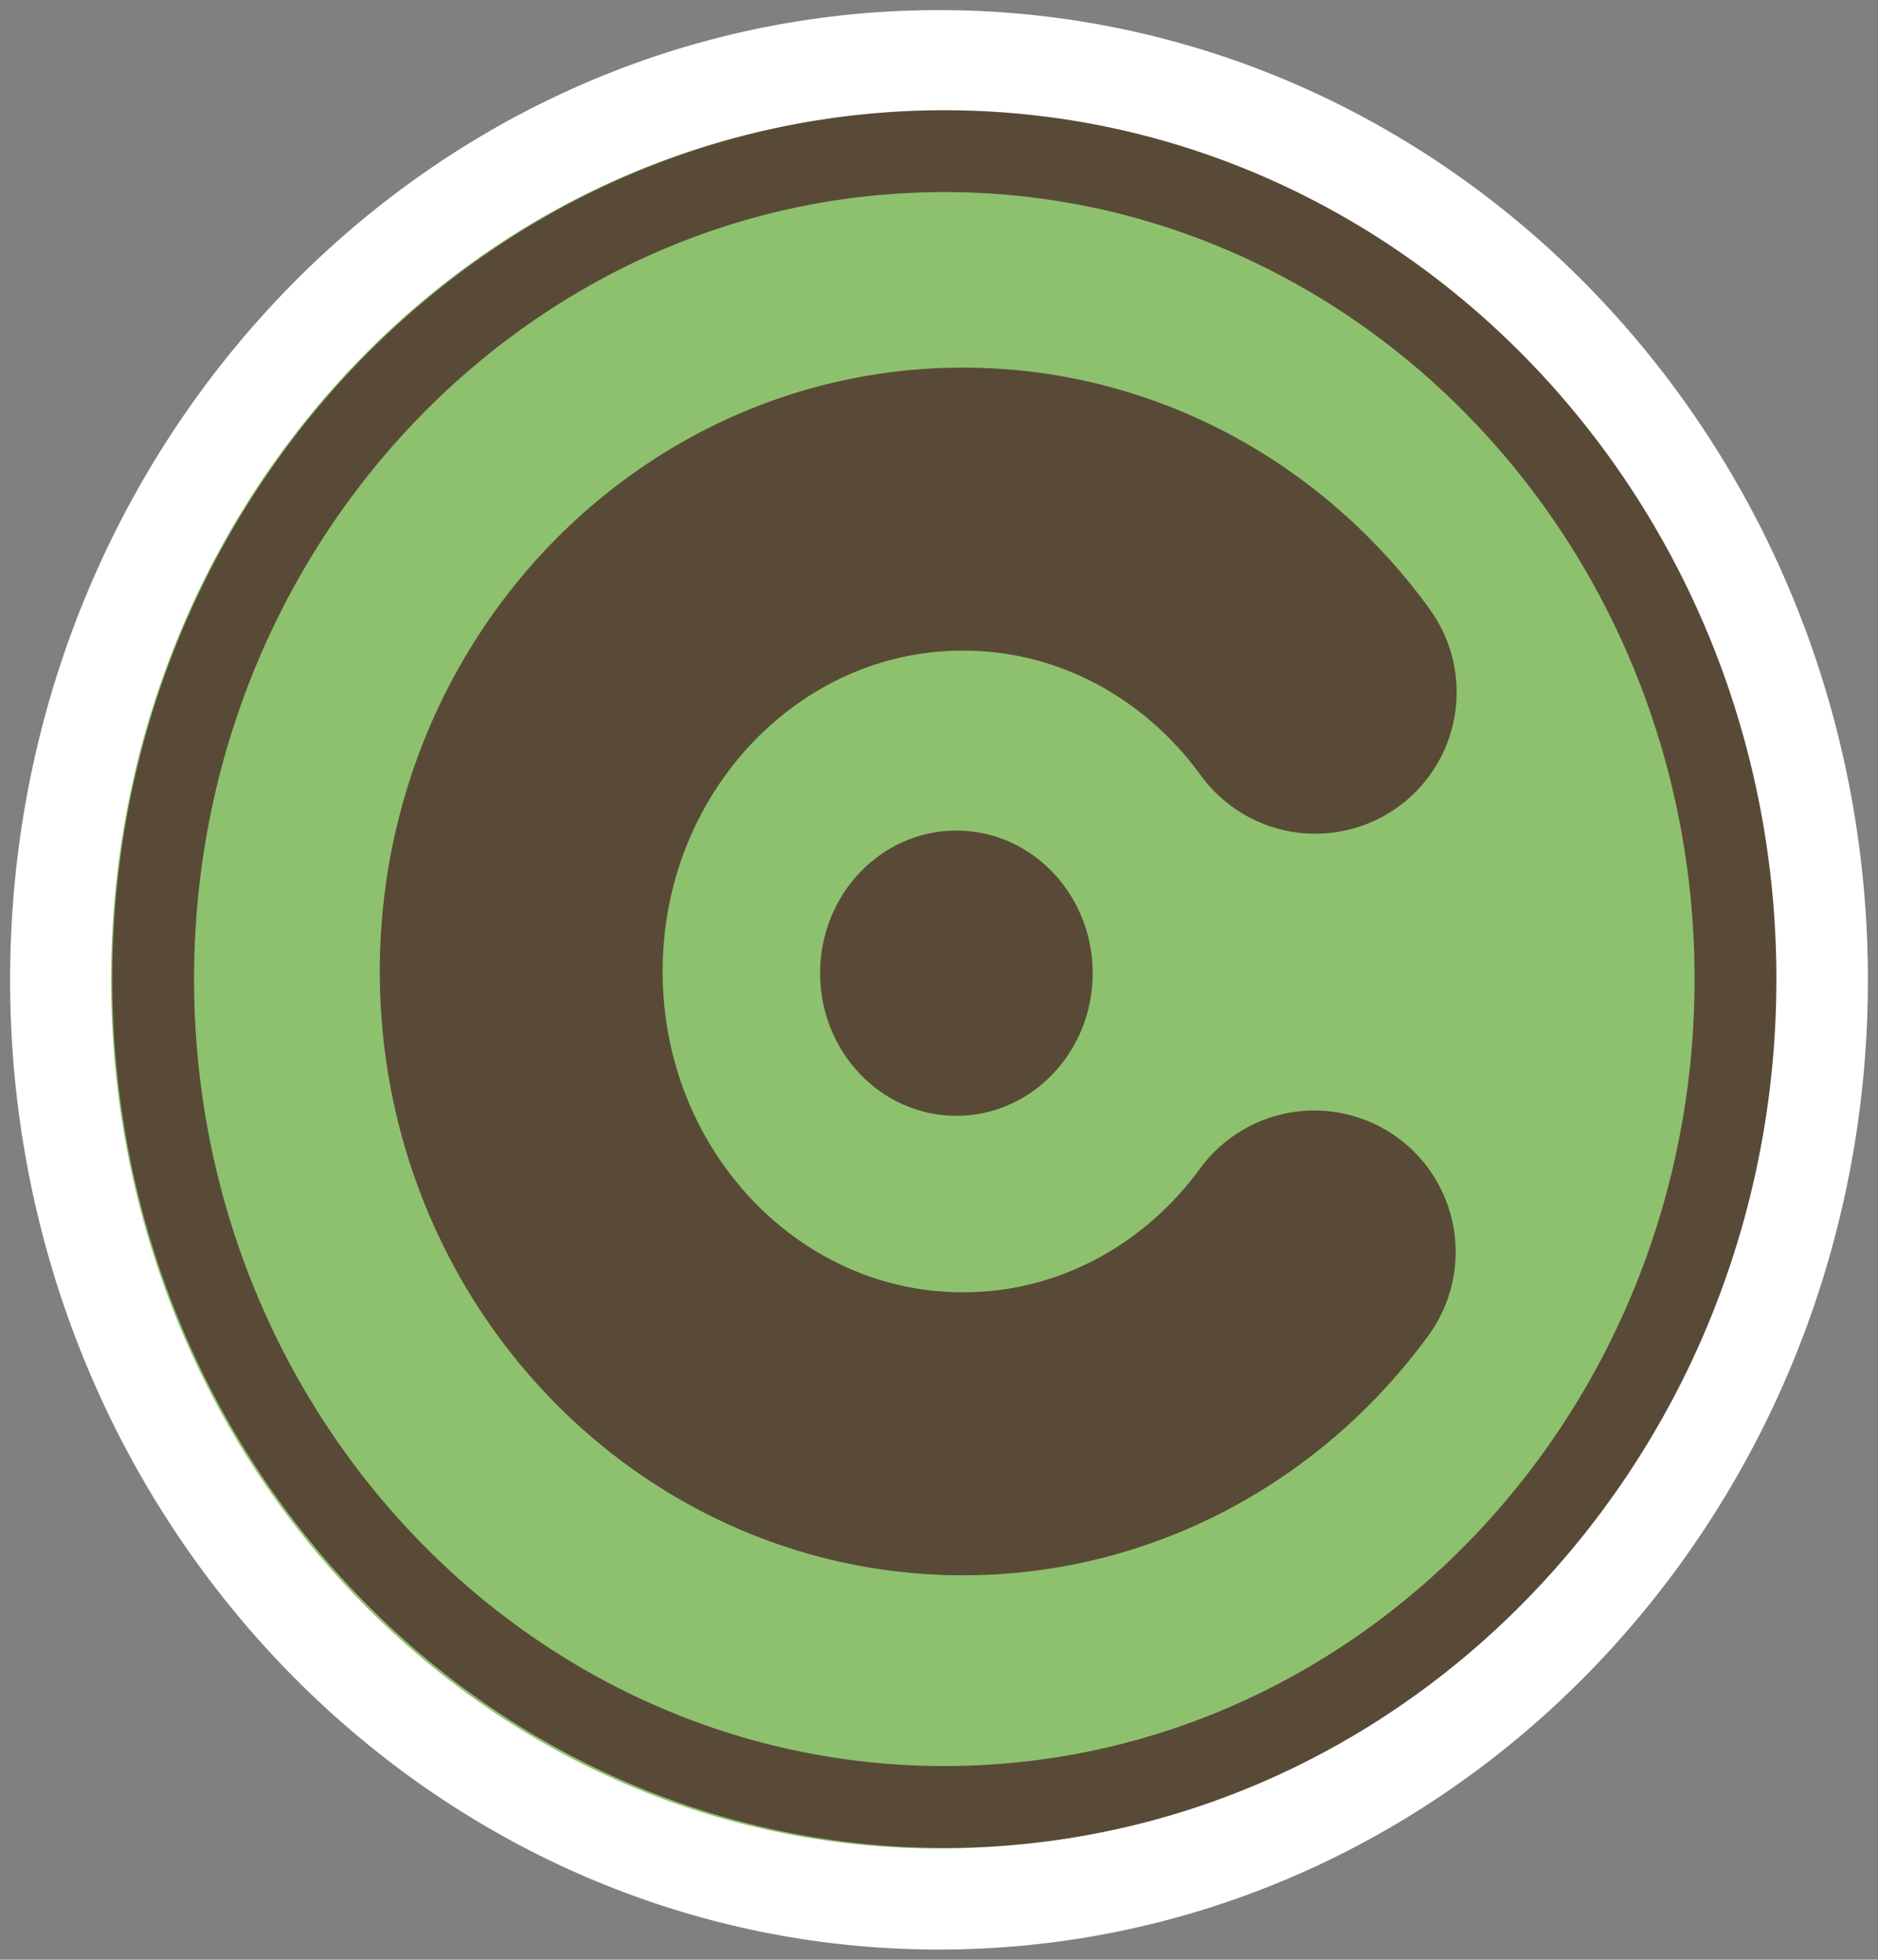 <?xml version="1.0" standalone="no"?>
<!DOCTYPE svg PUBLIC "-//W3C//DTD SVG 1.1//EN" "http://www.w3.org/Graphics/SVG/1.1/DTD/svg11.dtd">
<svg width="100%" height="100%" viewBox="0 0 93 97" version="1.1" xmlns="http://www.w3.org/2000/svg" xmlns:xlink="http://www.w3.org/1999/xlink" xml:space="preserve" style="fill-rule:evenodd;clip-rule:evenodd;stroke-linejoin:round;stroke-miterlimit:1.414;">
    <rect x="0" y="0" width="93" height="97" fill="#808080" stroke="none"/>
    <g id="Group" transform="matrix(1,0,0,1,3,3)">
        <g id="Oval-1">
            <ellipse cx="43.5" cy="45.5" rx="43.5" ry="45.5" style="fill:rgb(142,193,109);"/>
            <path d="M43.798,-2.499L44.095,-2.496L44.392,-2.491L44.688,-2.484L44.984,-2.475L45.28,-2.465L45.575,-2.452L45.87,-2.437L46.164,-2.421L46.458,-2.402L46.751,-2.382L47.043,-2.359L47.336,-2.335L47.627,-2.309L47.919,-2.281L48.209,-2.251L48.5,-2.219L48.789,-2.185L49.078,-2.15L49.367,-2.112L49.655,-2.073L49.943,-2.032L50.23,-1.989L50.516,-1.944L50.802,-1.897L51.087,-1.849L51.372,-1.798L51.656,-1.746L51.939,-1.692L52.222,-1.636L52.504,-1.579L52.786,-1.519L53.067,-1.458L53.347,-1.395L53.627,-1.331L53.906,-1.264L54.185,-1.196L54.463,-1.126L54.74,-1.054L55.016,-0.98L55.292,-0.905L55.567,-0.828L55.842,-0.749L56.116,-0.669L56.389,-0.587L56.661,-0.503L56.933,-0.417L57.204,-0.33L57.474,-0.241L57.743,-0.151L58.012,-0.058L58.28,0.036L58.548,0.131L58.814,0.229L59.08,0.328L59.345,0.428L59.609,0.531L59.873,0.635L60.136,0.74L60.398,0.847L60.659,0.956L60.919,1.066L61.179,1.178L61.437,1.292L61.695,1.407L61.953,1.524L62.209,1.642L62.464,1.762L62.719,1.884L62.973,2.007L63.226,2.131L63.478,2.257L63.729,2.385L63.979,2.514L64.229,2.645L64.478,2.777L64.725,2.911L64.972,3.047L65.218,3.183L65.463,3.322L65.707,3.461L65.951,3.603L66.193,3.746L66.434,3.89L66.675,4.036L66.914,4.183L67.153,4.331L67.391,4.481L67.627,4.633L67.863,4.786L68.098,4.94L68.332,5.096L68.565,5.253L68.796,5.412L69.027,5.572L69.257,5.734L69.486,5.897L69.714,6.061L69.941,6.226L70.167,6.393L70.392,6.562L70.616,6.732L70.839,6.903L71.06,7.075L71.281,7.249L71.501,7.424L71.72,7.601L71.937,7.779L72.154,7.958L72.369,8.138L72.584,8.32L72.797,8.503L73.009,8.687L73.221,8.873L73.431,9.06L73.64,9.248L73.848,9.438L74.054,9.629L74.26,9.821L74.465,10.014L74.668,10.209L74.87,10.405L75.072,10.602L75.272,10.8L75.47,10.999L75.668,11.2L75.865,11.402L76.06,11.605L76.254,11.81L76.447,12.015L76.639,12.222L76.83,12.43L77.02,12.639L77.208,12.85L77.395,13.061L77.581,13.274L77.766,13.487L77.949,13.702L78.131,13.919L78.312,14.136L78.492,14.354L78.671,14.574L78.848,14.794L79.024,15.016L79.199,15.239L79.372,15.463L79.545,15.688L79.716,15.914L79.885,16.141L80.054,16.37L80.221,16.599L80.387,16.83L80.551,17.061L80.715,17.294L80.877,17.527L81.037,17.762L81.197,17.998L81.355,18.235L81.511,18.472L81.666,18.711L81.82,18.951L81.973,19.192L82.124,19.434L82.274,19.677L82.423,19.92L82.57,20.165L82.716,20.411L82.86,20.658L83.003,20.906L83.145,21.154L83.285,21.404L83.424,21.655L83.561,21.906L83.697,22.159L83.832,22.412L83.965,22.667L84.097,22.922L84.227,23.178L84.356,23.435L84.483,23.693L84.609,23.952L84.734,24.212L84.857,24.473L84.978,24.735L85.098,24.997L85.217,25.261L85.334,25.525L85.449,25.79L85.564,26.056L85.676,26.323L85.787,26.59L85.897,26.859L86.005,27.128L86.111,27.398L86.216,27.669L86.32,27.941L86.422,28.213L86.522,28.487L86.621,28.761L86.718,29.036L86.814,29.311L86.908,29.588L87,29.865L87.091,30.143L87.181,30.422L87.268,30.701L87.355,30.982L87.439,31.263L87.522,31.545L87.603,31.827L87.683,32.11L87.761,32.394L87.838,32.679L87.912,32.964L87.986,33.25L88.057,33.537L88.127,33.824L88.195,34.112L88.262,34.401L88.326,34.69L88.39,34.98L88.451,35.271L88.511,35.563L88.569,35.854L88.625,36.147L88.68,36.44L88.733,36.734L88.784,37.029L88.834,37.324L88.882,37.62L88.928,37.916L88.972,38.213L89.015,38.51L89.056,38.808L89.095,39.107L89.132,39.406L89.168,39.706L89.201,40.006L89.233,40.307L89.264,40.609L89.292,40.911L89.319,41.213L89.343,41.516L89.366,41.82L89.388,42.124L89.407,42.428L89.425,42.733L89.44,43.039L89.454,43.345L89.466,43.651L89.477,43.958L89.485,44.266L89.492,44.574L89.496,44.882L89.499,45.191L89.5,45.5L89.499,45.809L89.496,46.118L89.492,46.426L89.485,46.734L89.477,47.042L89.466,47.349L89.454,47.655L89.44,47.961L89.425,48.267L89.407,48.572L89.388,48.876L89.366,49.18L89.343,49.484L89.319,49.787L89.292,50.089L89.264,50.391L89.233,50.693L89.201,50.994L89.168,51.294L89.132,51.594L89.095,51.893L89.056,52.192L89.015,52.49L88.972,52.787L88.928,53.084L88.882,53.38L88.834,53.676L88.784,53.971L88.733,54.266L88.68,54.56L88.625,54.853L88.569,55.146L88.511,55.437L88.451,55.729L88.39,56.02L88.326,56.31L88.262,56.599L88.195,56.888L88.127,57.176L88.057,57.463L87.986,57.75L87.912,58.036L87.838,58.321L87.761,58.606L87.683,58.89L87.603,59.173L87.522,59.455L87.439,59.737L87.355,60.018L87.268,60.299L87.181,60.578L87.091,60.857L87,61.135L86.908,61.412L86.814,61.689L86.718,61.964L86.621,62.239L86.522,62.513L86.422,62.787L86.32,63.059L86.216,63.331L86.111,63.602L86.005,63.872L85.897,64.141L85.787,64.41L85.676,64.677L85.564,64.944L85.449,65.21L85.334,65.475L85.217,65.739L85.098,66.003L84.978,66.265L84.857,66.527L84.734,66.788L84.609,67.048L84.483,67.307L84.356,67.565L84.227,67.822L84.097,68.078L83.965,68.333L83.832,68.588L83.697,68.841L83.561,69.094L83.424,69.345L83.285,69.596L83.145,69.846L83.003,70.094L82.86,70.342L82.716,70.589L82.57,70.835L82.423,71.08L82.274,71.323L82.124,71.566L81.973,71.808L81.82,72.049L81.666,72.289L81.511,72.528L81.355,72.765L81.197,73.002L81.037,73.238L80.877,73.473L80.715,73.706L80.551,73.939L80.387,74.17L80.221,74.401L80.054,74.63L79.885,74.859L79.716,75.086L79.545,75.312L79.372,75.537L79.199,75.761L79.024,75.984L78.848,76.206L78.671,76.426L78.492,76.646L78.312,76.864L78.131,77.081L77.949,77.298L77.766,77.513L77.581,77.726L77.395,77.939L77.208,78.15L77.02,78.361L76.83,78.57L76.639,78.778L76.447,78.985L76.254,79.19L76.06,79.395L75.865,79.598L75.668,79.8L75.47,80.001L75.272,80.2L75.072,80.398L74.87,80.595L74.668,80.791L74.465,80.986L74.26,81.179L74.054,81.371L73.848,81.562L73.64,81.752L73.431,81.94L73.221,82.127L73.009,82.313L72.797,82.497L72.584,82.68L72.369,82.862L72.154,83.042L71.937,83.221L71.72,83.399L71.501,83.576L71.281,83.751L71.06,83.925L70.839,84.097L70.616,84.268L70.392,84.438L70.167,84.607L69.941,84.774L69.714,84.939L69.486,85.103L69.257,85.266L69.027,85.428L68.796,85.588L68.565,85.747L68.332,85.904L68.098,86.06L67.863,86.214L67.627,86.367L67.391,86.519L67.153,86.669L66.914,86.817L66.675,86.964L66.434,87.11L66.193,87.254L65.951,87.397L65.707,87.539L65.463,87.678L65.218,87.817L64.972,87.953L64.725,88.089L64.478,88.223L64.229,88.355L63.979,88.486L63.729,88.615L63.478,88.743L63.226,88.869L62.973,88.993L62.719,89.116L62.464,89.238L62.209,89.358L61.953,89.476L61.695,89.593L61.437,89.708L61.179,89.822L60.919,89.934L60.659,90.044L60.398,90.153L60.136,90.26L59.873,90.365L59.609,90.469L59.345,90.572L59.08,90.672L58.814,90.771L58.548,90.869L58.28,90.964L58.012,91.058L57.743,91.151L57.474,91.241L57.204,91.33L56.933,91.417L56.661,91.503L56.389,91.587L56.115,91.669L55.842,91.749L55.567,91.828L55.292,91.905L55.016,91.98L54.74,92.054L54.463,92.126L54.185,92.196L53.906,92.264L53.627,92.331L53.347,92.395L53.067,92.458L52.786,92.519L52.504,92.579L52.222,92.636L51.939,92.692L51.656,92.746L51.372,92.798L51.087,92.849L50.802,92.897L50.516,92.944L50.23,92.989L49.943,93.032L49.655,93.073L49.367,93.112L49.078,93.15L48.789,93.185L48.5,93.219L48.209,93.251L47.919,93.281L47.627,93.309L47.336,93.335L47.043,93.359L46.751,93.382L46.457,93.402L46.164,93.421L45.87,93.437L45.575,93.452L45.28,93.465L44.984,93.475L44.688,93.484L44.392,93.491L44.095,93.496L43.798,93.499L43.5,93.5L43.202,93.499L42.905,93.496L42.608,93.491L42.312,93.484L42.016,93.475L41.72,93.465L41.425,93.452L41.13,93.437L40.836,93.421L40.543,93.402L40.249,93.382L39.957,93.359L39.664,93.335L39.373,93.309L39.081,93.281L38.791,93.251L38.5,93.219L38.211,93.185L37.922,93.15L37.633,93.112L37.345,93.073L37.057,93.032L36.77,92.989L36.484,92.944L36.198,92.897L35.913,92.849L35.628,92.798L35.344,92.746L35.061,92.692L34.778,92.636L34.496,92.579L34.214,92.519L33.933,92.458L33.653,92.395L33.373,92.331L33.094,92.264L32.815,92.196L32.537,92.126L32.26,92.054L31.984,91.98L31.708,91.905L31.433,91.828L31.158,91.749L30.885,91.669L30.611,91.587L30.339,91.503L30.067,91.417L29.796,91.33L29.526,91.241L29.257,91.151L28.988,91.058L28.72,90.964L28.452,90.869L28.186,90.771L27.92,90.672L27.655,90.572L27.391,90.469L27.127,90.365L26.864,90.26L26.602,90.153L26.341,90.044L26.081,89.934L25.821,89.822L25.563,89.708L25.305,89.593L25.047,89.476L24.791,89.358L24.536,89.238L24.281,89.116L24.027,88.993L23.774,88.869L23.522,88.743L23.271,88.615L23.021,88.486L22.771,88.355L22.522,88.223L22.275,88.089L22.028,87.953L21.782,87.817L21.537,87.678L21.293,87.539L21.049,87.397L20.807,87.254L20.566,87.11L20.325,86.964L20.086,86.817L19.847,86.669L19.609,86.519L19.373,86.367L19.137,86.214L18.902,86.06L18.668,85.904L18.435,85.747L18.204,85.588L17.973,85.428L17.743,85.266L17.514,85.103L17.286,84.939L17.059,84.774L16.833,84.607L16.608,84.438L16.384,84.268L16.161,84.097L15.94,83.925L15.719,83.751L15.499,83.576L15.28,83.399L15.063,83.221L14.846,83.042L14.631,82.862L14.416,82.68L14.203,82.497L13.991,82.312L13.779,82.127L13.569,81.94L13.36,81.752L13.152,81.562L12.946,81.371L12.74,81.179L12.535,80.986L12.332,80.791L12.13,80.595L11.928,80.398L11.728,80.2L11.53,80.001L11.332,79.8L11.135,79.598L10.94,79.395L10.746,79.19L10.553,78.985L10.361,78.778L10.17,78.57L9.98,78.361L9.792,78.15L9.605,77.939L9.419,77.726L9.234,77.513L9.051,77.298L8.869,77.081L8.688,76.864L8.508,76.646L8.329,76.426L8.152,76.206L7.976,75.984L7.801,75.761L7.628,75.537L7.455,75.312L7.284,75.086L7.115,74.859L6.946,74.63L6.779,74.401L6.613,74.17L6.449,73.939L6.285,73.706L6.123,73.473L5.963,73.238L5.803,73.002L5.645,72.765L5.489,72.528L5.334,72.289L5.18,72.049L5.027,71.808L4.876,71.566L4.726,71.323L4.577,71.08L4.43,70.835L4.284,70.589L4.14,70.342L3.997,70.094L3.855,69.846L3.715,69.596L3.576,69.345L3.439,69.094L3.303,68.841L3.168,68.588L3.035,68.333L2.903,68.078L2.773,67.822L2.644,67.565L2.517,67.307L2.391,67.048L2.266,66.788L2.143,66.527L2.022,66.265L1.902,66.003L1.783,65.739L1.666,65.475L1.551,65.21L1.436,64.944L1.324,64.677L1.213,64.41L1.103,64.141L0.995,63.872L0.889,63.602L0.784,63.331L0.68,63.059L0.578,62.787L0.478,62.513L0.379,62.239L0.282,61.964L0.186,61.689L0.092,61.412L0,61.135L-0.091,60.857L-0.181,60.578L-0.268,60.299L-0.355,60.018L-0.439,59.737L-0.522,59.455L-0.603,59.173L-0.683,58.89L-0.761,58.606L-0.838,58.321L-0.912,58.036L-0.986,57.75L-1.057,57.463L-1.127,57.176L-1.195,56.888L-1.262,56.599L-1.326,56.31L-1.39,56.02L-1.451,55.729L-1.511,55.438L-1.569,55.146L-1.625,54.853L-1.68,54.56L-1.733,54.266L-1.784,53.971L-1.834,53.676L-1.882,53.38L-1.928,53.084L-1.972,52.787L-2.015,52.49L-2.056,52.192L-2.095,51.893L-2.132,51.594L-2.168,51.294L-2.201,50.994L-2.233,50.693L-2.264,50.391L-2.292,50.089L-2.319,49.787L-2.343,49.484L-2.366,49.18L-2.388,48.876L-2.407,48.572L-2.425,48.267L-2.44,47.961L-2.454,47.655L-2.466,47.349L-2.477,47.042L-2.485,46.734L-2.492,46.426L-2.496,46.118L-2.499,45.809L-2.5,45.5L-2.499,45.191L-2.496,44.882L-2.492,44.574L-2.485,44.266L-2.477,43.958L-2.466,43.651L-2.454,43.345L-2.44,43.039L-2.425,42.733L-2.407,42.428L-2.388,42.124L-2.366,41.82L-2.343,41.516L-2.319,41.213L-2.292,40.911L-2.264,40.609L-2.233,40.307L-2.201,40.006L-2.168,39.706L-2.132,39.406L-2.095,39.107L-2.056,38.808L-2.015,38.51L-1.972,38.213L-1.928,37.916L-1.882,37.62L-1.834,37.324L-1.784,37.029L-1.733,36.734L-1.68,36.44L-1.625,36.147L-1.569,35.855L-1.511,35.562L-1.451,35.271L-1.39,34.98L-1.326,34.69L-1.262,34.401L-1.195,34.112L-1.127,33.824L-1.057,33.537L-0.986,33.25L-0.912,32.964L-0.838,32.679L-0.761,32.394L-0.683,32.11L-0.603,31.827L-0.522,31.545L-0.439,31.263L-0.355,30.982L-0.268,30.701L-0.181,30.422L-0.091,30.143L0,29.865L0.092,29.588L0.186,29.311L0.282,29.036L0.379,28.761L0.478,28.487L0.578,28.213L0.68,27.941L0.784,27.669L0.889,27.398L0.995,27.128L1.103,26.859L1.213,26.59L1.324,26.323L1.436,26.056L1.551,25.79L1.666,25.525L1.783,25.261L1.902,24.997L2.022,24.735L2.143,24.473L2.266,24.212L2.391,23.952L2.517,23.693L2.644,23.435L2.773,23.178L2.903,22.922L3.035,22.667L3.168,22.412L3.303,22.159L3.439,21.906L3.576,21.655L3.715,21.404L3.855,21.154L3.997,20.906L4.14,20.658L4.284,20.411L4.43,20.165L4.577,19.92L4.726,19.677L4.876,19.434L5.027,19.192L5.18,18.951L5.334,18.711L5.489,18.472L5.645,18.235L5.803,17.998L5.963,17.762L6.123,17.527L6.285,17.294L6.449,17.061L6.613,16.83L6.779,16.599L6.946,16.37L7.115,16.141L7.284,15.914L7.455,15.688L7.628,15.463L7.801,15.239L7.976,15.016L8.152,14.794L8.329,14.574L8.508,14.354L8.688,14.136L8.869,13.919L9.051,13.702L9.234,13.487L9.419,13.274L9.605,13.061L9.792,12.85L9.98,12.639L10.17,12.43L10.361,12.222L10.553,12.015L10.746,11.81L10.94,11.605L11.135,11.402L11.332,11.2L11.53,10.999L11.728,10.8L11.928,10.602L12.13,10.405L12.332,10.209L12.535,10.014L12.74,9.821L12.946,9.629L13.152,9.438L13.36,9.248L13.569,9.06L13.779,8.873L13.991,8.687L14.203,8.503L14.416,8.32L14.631,8.138L14.846,7.958L15.063,7.779L15.28,7.601L15.499,7.424L15.719,7.249L15.94,7.075L16.161,6.903L16.384,6.732L16.608,6.562L16.833,6.393L17.059,6.226L17.286,6.061L17.514,5.897L17.743,5.734L17.973,5.572L18.204,5.412L18.435,5.253L18.668,5.096L18.902,4.94L19.137,4.786L19.373,4.633L19.609,4.481L19.847,4.331L20.086,4.183L20.325,4.036L20.566,3.89L20.807,3.746L21.049,3.603L21.293,3.461L21.537,3.322L21.782,3.183L22.028,3.047L22.275,2.911L22.522,2.777L22.771,2.645L23.021,2.514L23.271,2.385L23.522,2.257L23.774,2.131L24.027,2.007L24.281,1.884L24.536,1.762L24.791,1.642L25.047,1.524L25.305,1.407L25.563,1.292L25.821,1.178L26.081,1.066L26.341,0.956L26.602,0.847L26.864,0.74L27.127,0.635L27.391,0.531L27.655,0.428L27.92,0.328L28.186,0.229L28.452,0.131L28.72,0.036L28.988,-0.058L29.257,-0.151L29.526,-0.241L29.796,-0.33L30.067,-0.417L30.339,-0.503L30.611,-0.587L30.884,-0.669L31.158,-0.749L31.433,-0.828L31.708,-0.905L31.984,-0.98L32.26,-1.054L32.537,-1.126L32.815,-1.196L33.094,-1.264L33.373,-1.331L33.653,-1.395L33.933,-1.458L34.214,-1.519L34.496,-1.579L34.778,-1.636L35.061,-1.692L35.344,-1.746L35.628,-1.798L35.913,-1.849L36.198,-1.897L36.484,-1.944L36.77,-1.989L37.057,-2.032L37.345,-2.073L37.633,-2.112L37.922,-2.15L38.211,-2.185L38.5,-2.219L38.791,-2.251L39.081,-2.281L39.373,-2.309L39.664,-2.335L39.957,-2.359L40.249,-2.382L40.542,-2.402L40.836,-2.421L41.13,-2.437L41.425,-2.452L41.72,-2.465L42.016,-2.475L42.312,-2.484L42.608,-2.491L42.905,-2.496L43.202,-2.499L43.5,-2.5L43.798,-2.499ZM43.235,2.501L42.971,2.504L42.708,2.508L42.444,2.514L42.181,2.522L41.919,2.531L41.657,2.543L41.395,2.556L41.134,2.57L40.874,2.587L40.613,2.605L40.354,2.625L40.094,2.646L39.836,2.67L39.577,2.695L39.319,2.721L39.062,2.749L38.805,2.779L38.549,2.811L38.293,2.844L38.037,2.879L37.782,2.915L37.528,2.954L37.274,2.993L37.021,3.035L36.768,3.078L36.515,3.122L36.264,3.169L36.012,3.216L35.762,3.266L35.511,3.317L35.262,3.37L35.013,3.424L34.764,3.48L34.516,3.537L34.268,3.596L34.022,3.657L33.775,3.719L33.529,3.782L33.284,3.847L33.04,3.914L32.796,3.982L32.552,4.052L32.31,4.124L32.067,4.196L31.826,4.271L31.585,4.347L31.344,4.424L31.105,4.503L30.866,4.584L30.627,4.665L30.389,4.749L30.152,4.834L29.916,4.92L29.68,5.008L29.444,5.097L29.21,5.188L28.976,5.28L28.743,5.374L28.51,5.469L28.278,5.566L28.047,5.664L27.817,5.763L27.587,5.864L27.358,5.966L27.129,6.07L26.901,6.175L26.674,6.282L26.448,6.39L26.223,6.499L25.998,6.61L25.774,6.722L25.55,6.835L25.328,6.95L25.106,7.067L24.885,7.184L24.664,7.303L24.445,7.424L24.226,7.545L24.008,7.668L23.791,7.793L23.574,7.918L23.359,8.046L23.144,8.174L22.93,8.304L22.716,8.435L22.504,8.567L22.292,8.701L22.081,8.836L21.871,8.972L21.662,9.11L21.454,9.248L21.246,9.389L21.04,9.53L20.834,9.673L20.629,9.817L20.425,9.962L20.222,10.108L20.019,10.256L19.818,10.405L19.617,10.555L19.417,10.707L19.219,10.859L19.021,11.013L18.824,11.168L18.628,11.325L18.432,11.482L18.238,11.641L18.045,11.801L17.852,11.962L17.661,12.124L17.47,12.288L17.281,12.452L17.092,12.618L16.904,12.785L16.718,12.954L16.532,13.123L16.347,13.293L16.163,13.465L15.981,13.638L15.799,13.812L15.618,13.987L15.438,14.163L15.259,14.34L15.081,14.519L14.905,14.698L14.729,14.879L14.554,15.061L14.38,15.243L14.207,15.427L14.036,15.612L13.865,15.798L13.696,15.986L13.527,16.174L13.36,16.363L13.193,16.553L13.028,16.745L12.864,16.937L12.7,17.131L12.538,17.325L12.377,17.521L12.217,17.717L12.059,17.915L11.901,18.113L11.744,18.313L11.589,18.514L11.435,18.715L11.281,18.918L11.129,19.121L10.979,19.326L10.829,19.532L10.68,19.738L10.533,19.946L10.386,20.154L10.241,20.363L10.097,20.574L9.954,20.785L9.813,20.997L9.672,21.211L9.533,21.425L9.395,21.64L9.258,21.856L9.123,22.072L8.988,22.29L8.855,22.509L8.723,22.728L8.592,22.949L8.463,23.17L8.335,23.392L8.208,23.616L8.082,23.84L7.957,24.064L7.834,24.29L7.712,24.517L7.591,24.744L7.472,24.972L7.354,25.201L7.237,25.431L7.121,25.662L7.007,25.893L6.894,26.126L6.782,26.359L6.672,26.593L6.563,26.828L6.455,27.063L6.349,27.3L6.243,27.537L6.14,27.775L6.037,28.014L5.936,28.253L5.837,28.493L5.738,28.734L5.641,28.976L5.546,29.218L5.451,29.462L5.358,29.706L5.267,29.95L5.177,30.196L5.088,30.442L5.001,30.689L4.915,30.936L4.83,31.185L4.747,31.434L4.666,31.683L4.585,31.934L4.507,32.185L4.429,32.437L4.353,32.689L4.279,32.942L4.206,33.196L4.134,33.45L4.064,33.705L3.995,33.961L3.928,34.218L3.862,34.475L3.798,34.732L3.735,34.99L3.674,35.249L3.614,35.509L3.556,35.769L3.499,36.03L3.444,36.291L3.39,36.553L3.338,36.815L3.287,37.079L3.238,37.342L3.19,37.607L3.144,37.871L3.1,38.137L3.057,38.403L3.015,38.669L2.975,38.936L2.937,39.204L2.9,39.472L2.865,39.741L2.831,40.01L2.799,40.28L2.769,40.55L2.74,40.821L2.713,41.093L2.687,41.364L2.663,41.637L2.641,41.91L2.62,42.183L2.601,42.457L2.584,42.731L2.568,43.006L2.554,43.281L2.541,43.557L2.53,43.833L2.521,44.11L2.513,44.387L2.508,44.665L2.503,44.943L2.501,45.221L2.5,45.5L2.501,45.779L2.503,46.057L2.508,46.335L2.513,46.613L2.521,46.89L2.53,47.167L2.541,47.443L2.554,47.719L2.568,47.994L2.584,48.269L2.601,48.543L2.62,48.817L2.641,49.09L2.663,49.363L2.687,49.636L2.713,49.907L2.74,50.179L2.769,50.45L2.799,50.72L2.831,50.99L2.865,51.259L2.9,51.528L2.937,51.796L2.975,52.064L3.015,52.331L3.057,52.597L3.1,52.863L3.144,53.129L3.19,53.393L3.238,53.658L3.287,53.921L3.338,54.185L3.39,54.447L3.444,54.709L3.499,54.97L3.556,55.231L3.614,55.491L3.674,55.751L3.735,56.01L3.798,56.268L3.862,56.525L3.928,56.782L3.995,57.039L4.064,57.295L4.134,57.55L4.206,57.804L4.279,58.058L4.353,58.311L4.429,58.563L4.507,58.815L4.585,59.066L4.666,59.317L4.747,59.566L4.83,59.815L4.915,60.064L5.001,60.311L5.088,60.558L5.177,60.804L5.267,61.05L5.358,61.294L5.451,61.538L5.546,61.782L5.641,62.024L5.738,62.266L5.837,62.507L5.936,62.747L6.037,62.986L6.14,63.225L6.243,63.463L6.349,63.7L6.455,63.937L6.563,64.172L6.672,64.407L6.782,64.641L6.894,64.874L7.007,65.107L7.121,65.338L7.237,65.569L7.354,65.799L7.472,66.028L7.591,66.256L7.712,66.483L7.834,66.71L7.957,66.936L8.082,67.16L8.208,67.384L8.335,67.608L8.463,67.83L8.592,68.051L8.723,68.272L8.855,68.491L8.988,68.71L9.123,68.928L9.258,69.144L9.395,69.36L9.533,69.575L9.672,69.789L9.813,70.003L9.954,70.215L10.097,70.426L10.241,70.637L10.386,70.846L10.533,71.054L10.68,71.262L10.829,71.468L10.979,71.674L11.129,71.878L11.281,72.082L11.435,72.285L11.589,72.486L11.744,72.687L11.901,72.887L12.059,73.085L12.217,73.283L12.377,73.479L12.538,73.675L12.7,73.869L12.864,74.063L13.028,74.255L13.193,74.447L13.36,74.637L13.527,74.826L13.696,75.014L13.865,75.202L14.036,75.388L14.207,75.573L14.38,75.757L14.554,75.939L14.729,76.121L14.905,76.302L15.081,76.481L15.259,76.66L15.438,76.837L15.618,77.013L15.799,77.188L15.981,77.362L16.163,77.535L16.347,77.707L16.532,77.877L16.718,78.047L16.904,78.215L17.092,78.382L17.281,78.548L17.47,78.712L17.661,78.876L17.852,79.038L18.045,79.199L18.238,79.359L18.432,79.518L18.628,79.675L18.824,79.832L19.021,79.987L19.219,80.141L19.417,80.293L19.617,80.445L19.818,80.595L20.019,80.744L20.222,80.892L20.425,81.038L20.629,81.183L20.834,81.327L21.04,81.47L21.246,81.611L21.454,81.752L21.662,81.89L21.871,82.028L22.081,82.164L22.292,82.299L22.504,82.433L22.716,82.565L22.93,82.696L23.144,82.826L23.359,82.954L23.574,83.082L23.791,83.207L24.008,83.332L24.226,83.455L24.445,83.576L24.664,83.697L24.885,83.816L25.106,83.933L25.328,84.05L25.55,84.165L25.774,84.278L25.998,84.39L26.223,84.501L26.448,84.61L26.674,84.718L26.901,84.825L27.129,84.93L27.358,85.034L27.587,85.136L27.817,85.237L28.047,85.336L28.278,85.434L28.51,85.531L28.743,85.626L28.976,85.72L29.21,85.812L29.444,85.903L29.68,85.992L29.916,86.08L30.152,86.166L30.389,86.251L30.627,86.335L30.866,86.416L31.105,86.497L31.344,86.576L31.585,86.653L31.826,86.729L32.067,86.804L32.31,86.876L32.552,86.948L32.796,87.018L33.04,87.086L33.284,87.153L33.529,87.218L33.775,87.281L34.022,87.343L34.268,87.404L34.516,87.463L34.764,87.52L35.013,87.576L35.262,87.63L35.511,87.683L35.762,87.734L36.012,87.784L36.264,87.831L36.515,87.878L36.768,87.922L37.021,87.965L37.274,88.007L37.528,88.046L37.782,88.085L38.037,88.121L38.293,88.156L38.549,88.189L38.805,88.221L39.062,88.251L39.319,88.279L39.577,88.305L39.836,88.33L40.094,88.354L40.354,88.375L40.613,88.395L40.874,88.413L41.134,88.43L41.395,88.444L41.657,88.457L41.919,88.469L42.181,88.478L42.444,88.486L42.708,88.492L42.971,88.496L43.235,88.499L43.5,88.5L43.765,88.499L44.029,88.496L44.292,88.492L44.556,88.486L44.819,88.478L45.081,88.469L45.343,88.457L45.605,88.444L45.866,88.43L46.126,88.413L46.387,88.395L46.646,88.375L46.906,88.354L47.164,88.33L47.423,88.305L47.681,88.279L47.938,88.251L48.195,88.221L48.451,88.189L48.707,88.156L48.963,88.121L49.218,88.085L49.472,88.046L49.726,88.007L49.979,87.965L50.232,87.922L50.485,87.878L50.736,87.831L50.988,87.784L51.238,87.734L51.489,87.683L51.738,87.63L51.987,87.576L52.236,87.52L52.484,87.463L52.732,87.404L52.978,87.343L53.225,87.281L53.471,87.218L53.716,87.153L53.96,87.086L54.204,87.018L54.448,86.948L54.69,86.876L54.933,86.804L55.174,86.729L55.415,86.653L55.656,86.576L55.895,86.497L56.134,86.416L56.373,86.335L56.611,86.251L56.848,86.166L57.084,86.08L57.32,85.992L57.556,85.903L57.79,85.812L58.024,85.72L58.257,85.626L58.49,85.531L58.722,85.434L58.953,85.336L59.183,85.237L59.413,85.136L59.642,85.034L59.871,84.93L60.099,84.825L60.326,84.718L60.552,84.61L60.777,84.501L61.002,84.39L61.226,84.278L61.45,84.165L61.672,84.05L61.894,83.933L62.115,83.816L62.336,83.697L62.555,83.576L62.774,83.455L62.992,83.332L63.209,83.207L63.426,83.082L63.641,82.954L63.856,82.826L64.07,82.696L64.284,82.565L64.496,82.433L64.708,82.299L64.919,82.164L65.129,82.028L65.338,81.89L65.546,81.752L65.754,81.611L65.96,81.47L66.166,81.327L66.371,81.183L66.575,81.038L66.778,80.892L66.981,80.744L67.182,80.595L67.383,80.445L67.583,80.293L67.781,80.141L67.979,79.987L68.176,79.832L68.372,79.675L68.568,79.518L68.762,79.359L68.955,79.199L69.148,79.038L69.339,78.876L69.53,78.712L69.719,78.548L69.908,78.382L70.096,78.215L70.282,78.047L70.468,77.877L70.653,77.707L70.837,77.535L71.019,77.362L71.201,77.188L71.382,77.013L71.562,76.837L71.741,76.66L71.919,76.481L72.095,76.302L72.271,76.121L72.446,75.939L72.62,75.757L72.793,75.573L72.964,75.388L73.135,75.202L73.304,75.014L73.473,74.826L73.64,74.637L73.807,74.447L73.972,74.255L74.136,74.063L74.3,73.869L74.462,73.675L74.623,73.479L74.783,73.283L74.941,73.085L75.099,72.887L75.256,72.687L75.411,72.486L75.565,72.285L75.719,72.082L75.871,71.878L76.021,71.674L76.171,71.468L76.32,71.262L76.467,71.054L76.614,70.846L76.759,70.637L76.903,70.426L77.046,70.215L77.187,70.003L77.328,69.789L77.467,69.575L77.605,69.36L77.742,69.144L77.877,68.928L78.012,68.71L78.145,68.491L78.277,68.272L78.408,68.051L78.537,67.83L78.665,67.608L78.792,67.384L78.918,67.16L79.043,66.936L79.166,66.71L79.288,66.483L79.409,66.256L79.528,66.028L79.646,65.799L79.763,65.569L79.879,65.338L79.993,65.107L80.106,64.874L80.218,64.641L80.328,64.407L80.437,64.172L80.545,63.937L80.651,63.7L80.757,63.463L80.86,63.225L80.963,62.987L81.064,62.747L81.163,62.507L81.262,62.266L81.359,62.024L81.454,61.781L81.549,61.538L81.642,61.294L81.733,61.05L81.823,60.804L81.912,60.558L81.999,60.311L82.085,60.064L82.17,59.815L82.253,59.566L82.334,59.317L82.415,59.066L82.493,58.815L82.571,58.563L82.647,58.311L82.721,58.058L82.794,57.804L82.866,57.55L82.936,57.295L83.005,57.039L83.072,56.783L83.138,56.525L83.202,56.268L83.265,56.01L83.326,55.751L83.386,55.491L83.444,55.231L83.501,54.97L83.556,54.709L83.61,54.447L83.662,54.184L83.713,53.921L83.762,53.658L83.81,53.393L83.856,53.129L83.9,52.863L83.943,52.597L83.985,52.331L84.025,52.064L84.063,51.796L84.1,51.528L84.135,51.259L84.169,50.99L84.201,50.72L84.231,50.45L84.26,50.179L84.287,49.907L84.313,49.636L84.337,49.363L84.359,49.09L84.38,48.817L84.399,48.543L84.416,48.269L84.432,47.994L84.446,47.719L84.459,47.443L84.47,47.167L84.479,46.89L84.487,46.613L84.492,46.335L84.497,46.057L84.499,45.779L84.5,45.5L84.499,45.221L84.497,44.943L84.492,44.665L84.487,44.387L84.479,44.11L84.47,43.833L84.459,43.557L84.446,43.281L84.432,43.006L84.416,42.731L84.399,42.457L84.38,42.183L84.359,41.91L84.337,41.637L84.313,41.364L84.287,41.093L84.26,40.821L84.231,40.55L84.201,40.28L84.169,40.01L84.135,39.741L84.1,39.472L84.063,39.204L84.025,38.936L83.985,38.669L83.943,38.403L83.9,38.137L83.856,37.871L83.81,37.607L83.762,37.342L83.713,37.079L83.662,36.816L83.61,36.553L83.556,36.291L83.501,36.03L83.444,35.769L83.386,35.509L83.326,35.249L83.265,34.99L83.202,34.732L83.138,34.475L83.072,34.218L83.005,33.961L82.936,33.705L82.866,33.45L82.794,33.196L82.721,32.942L82.647,32.689L82.571,32.437L82.493,32.185L82.415,31.934L82.334,31.683L82.253,31.434L82.17,31.185L82.085,30.936L81.999,30.689L81.912,30.442L81.823,30.196L81.733,29.95L81.642,29.706L81.549,29.462L81.454,29.219L81.359,28.976L81.262,28.734L81.163,28.493L81.064,28.253L80.963,28.013L80.86,27.775L80.757,27.537L80.651,27.3L80.545,27.063L80.437,26.828L80.328,26.593L80.218,26.359L80.106,26.126L79.993,25.893L79.879,25.662L79.763,25.431L79.646,25.201L79.528,24.972L79.409,24.744L79.288,24.517L79.166,24.29L79.043,24.064L78.918,23.84L78.792,23.616L78.665,23.392L78.537,23.17L78.408,22.949L78.277,22.728L78.145,22.509L78.012,22.29L77.877,22.072L77.742,21.856L77.605,21.64L77.467,21.425L77.328,21.211L77.187,20.997L77.046,20.785L76.903,20.574L76.759,20.363L76.614,20.154L76.467,19.946L76.32,19.738L76.171,19.532L76.021,19.326L75.871,19.121L75.719,18.918L75.565,18.715L75.411,18.514L75.256,18.313L75.099,18.113L74.941,17.915L74.783,17.717L74.623,17.521L74.462,17.325L74.3,17.131L74.136,16.937L73.972,16.745L73.807,16.553L73.64,16.363L73.473,16.174L73.304,15.986L73.135,15.798L72.964,15.612L72.793,15.427L72.62,15.243L72.446,15.061L72.271,14.879L72.095,14.698L71.919,14.519L71.741,14.34L71.562,14.163L71.382,13.987L71.201,13.812L71.019,13.638L70.837,13.465L70.653,13.293L70.468,13.123L70.282,12.954L70.096,12.785L69.908,12.618L69.719,12.452L69.53,12.288L69.339,12.124L69.148,11.962L68.955,11.801L68.762,11.641L68.568,11.482L68.372,11.325L68.176,11.168L67.979,11.013L67.781,10.859L67.583,10.707L67.383,10.555L67.182,10.405L66.981,10.256L66.778,10.108L66.575,9.962L66.371,9.817L66.166,9.673L65.96,9.53L65.754,9.389L65.546,9.248L65.338,9.11L65.129,8.972L64.919,8.836L64.708,8.701L64.496,8.567L64.284,8.435L64.07,8.304L63.856,8.174L63.641,8.046L63.426,7.918L63.209,7.793L62.992,7.668L62.774,7.545L62.555,7.424L62.336,7.303L62.115,7.184L61.894,7.067L61.672,6.95L61.45,6.835L61.226,6.722L61.002,6.61L60.777,6.499L60.552,6.39L60.326,6.282L60.099,6.175L59.871,6.07L59.642,5.966L59.413,5.864L59.183,5.763L58.953,5.664L58.722,5.566L58.49,5.469L58.257,5.374L58.024,5.28L57.79,5.188L57.556,5.097L57.32,5.008L57.084,4.92L56.848,4.834L56.611,4.749L56.373,4.665L56.134,4.584L55.895,4.503L55.656,4.424L55.415,4.347L55.174,4.271L54.933,4.196L54.69,4.124L54.448,4.052L54.204,3.982L53.96,3.914L53.716,3.847L53.471,3.782L53.225,3.719L52.978,3.657L52.732,3.596L52.484,3.537L52.236,3.48L51.987,3.424L51.738,3.37L51.489,3.317L51.238,3.266L50.988,3.216L50.736,3.169L50.485,3.122L50.232,3.078L49.979,3.035L49.726,2.993L49.472,2.954L49.218,2.915L48.963,2.879L48.707,2.844L48.451,2.811L48.195,2.779L47.938,2.749L47.681,2.721L47.423,2.695L47.164,2.67L46.906,2.646L46.646,2.625L46.387,2.605L46.126,2.587L45.866,2.57L45.605,2.556L45.343,2.543L45.081,2.531L44.819,2.522L44.556,2.514L44.292,2.508L44.029,2.504L43.765,2.501L43.5,2.5L43.235,2.501Z" style="fill:white;"/>
        </g>
        <g id="Oval-1-Copy-2" transform="matrix(1.013,0,0,1.013,-0.481,-0.499)">
            <path d="M43.939,2.918L44.202,2.921L44.465,2.925L44.727,2.932L44.988,2.939L45.25,2.949L45.511,2.96L45.771,2.973L46.031,2.988L46.291,3.004L46.55,3.022L46.809,3.042L47.067,3.063L47.325,3.087L47.583,3.111L47.84,3.138L48.096,3.166L48.352,3.196L48.608,3.227L48.863,3.26L49.118,3.295L49.372,3.331L49.626,3.37L49.879,3.409L50.131,3.45L50.384,3.493L50.635,3.538L50.886,3.584L51.137,3.632L51.387,3.681L51.637,3.732L51.886,3.784L52.134,3.839L52.382,3.894L52.629,3.951L52.876,4.01L53.122,4.071L53.368,4.132L53.613,4.196L53.857,4.261L54.101,4.327L54.344,4.396L54.587,4.465L54.829,4.536L55.071,4.609L55.311,4.683L55.552,4.759L55.791,4.836L56.03,4.915L56.268,4.995L56.506,5.076L56.743,5.159L56.979,5.244L57.215,5.33L57.45,5.418L57.684,5.506L57.918,5.597L58.151,5.689L58.383,5.782L58.615,5.877L58.846,5.973L59.076,6.071L59.305,6.17L59.534,6.27L59.762,6.372L59.99,6.475L60.216,6.58L60.442,6.686L60.667,6.793L60.892,6.902L61.115,7.012L61.338,7.124L61.56,7.237L61.782,7.351L62.002,7.466L62.222,7.583L62.441,7.702L62.659,7.821L62.877,7.942L63.094,8.065L63.309,8.188L63.524,8.313L63.739,8.439L63.952,8.567L64.165,8.696L64.377,8.826L64.588,8.957L64.798,9.09L65.007,9.224L65.216,9.359L65.423,9.496L65.63,9.634L65.836,9.773L66.041,9.913L66.245,10.055L66.448,10.197L66.651,10.341L66.852,10.487L67.053,10.633L67.253,10.781L67.452,10.93L67.65,11.08L67.847,11.231L68.043,11.384L68.238,11.537L68.432,11.692L68.626,11.848L68.818,12.006L69.01,12.164L69.2,12.324L69.39,12.484L69.579,12.646L69.766,12.809L69.953,12.974L70.139,13.139L70.324,13.305L70.508,13.473L70.691,13.642L70.872,13.812L71.053,13.983L71.233,14.155L71.412,14.328L71.59,14.502L71.767,14.678L71.943,14.854L72.118,15.032L72.292,15.21L72.464,15.39L72.636,15.571L72.807,15.752L72.977,15.935L73.145,16.119L73.313,16.304L73.48,16.49L73.645,16.677L73.809,16.865L73.973,17.054L74.135,17.245L74.296,17.436L74.456,17.628L74.615,17.821L74.773,18.015L74.93,18.21L75.086,18.406L75.24,18.604L75.394,18.802L75.546,19.001L75.698,19.201L75.848,19.402L75.997,19.604L76.144,19.807L76.291,20.01L76.437,20.215L76.581,20.421L76.724,20.628L76.866,20.835L77.007,21.044L77.147,21.253L77.286,21.463L77.423,21.675L77.559,21.887L77.694,22.1L77.828,22.314L77.961,22.529L78.092,22.744L78.222,22.961L78.351,23.178L78.479,23.397L78.605,23.616L78.731,23.836L78.855,24.057L78.977,24.278L79.099,24.501L79.219,24.724L79.338,24.948L79.456,25.173L79.572,25.399L79.688,25.626L79.802,25.853L79.914,26.082L80.026,26.311L80.136,26.541L80.245,26.771L80.352,27.003L80.458,27.235L80.563,27.468L80.667,27.701L80.769,27.936L80.87,28.171L80.97,28.407L81.068,28.644L81.165,28.881L81.26,29.12L81.355,29.358L81.447,29.598L81.539,29.838L81.629,30.08L81.718,30.321L81.805,30.564L81.891,30.807L81.976,31.051L82.059,31.296L82.141,31.541L82.221,31.787L82.3,32.033L82.378,32.281L82.454,32.528L82.529,32.777L82.602,33.026L82.674,33.276L82.745,33.527L82.814,33.778L82.882,34.03L82.948,34.282L83.012,34.535L83.076,34.789L83.137,35.043L83.198,35.298L83.257,35.553L83.314,35.809L83.37,36.066L83.424,36.323L83.477,36.581L83.529,36.839L83.578,37.098L83.627,37.357L83.674,37.617L83.719,37.878L83.763,38.139L83.805,38.4L83.846,38.662L83.885,38.925L83.923,39.188L83.959,39.452L83.994,39.716L84.027,39.981L84.058,40.246L84.088,40.512L84.116,40.778L84.143,41.045L84.168,41.312L84.192,41.579L84.214,41.847L84.234,42.116L84.253,42.385L84.27,42.654L84.286,42.924L84.299,43.194L84.312,43.465L84.322,43.736L84.332,44.008L84.339,44.28L84.345,44.552L84.349,44.825L84.351,45.098L84.352,45.372L84.351,45.645L84.349,45.919L84.345,46.191L84.339,46.464L84.332,46.736L84.322,47.007L84.312,47.279L84.299,47.549L84.286,47.82L84.27,48.089L84.253,48.359L84.234,48.628L84.214,48.896L84.192,49.164L84.168,49.432L84.143,49.699L84.116,49.966L84.088,50.232L84.058,50.498L84.027,50.763L83.994,51.028L83.959,51.292L83.923,51.555L83.885,51.819L83.846,52.081L83.805,52.343L83.763,52.605L83.719,52.866L83.674,53.127L83.627,53.387L83.578,53.646L83.529,53.905L83.477,54.163L83.424,54.421L83.37,54.678L83.314,54.935L83.257,55.191L83.198,55.446L83.137,55.701L83.076,55.955L83.012,56.209L82.948,56.462L82.882,56.714L82.814,56.966L82.745,57.217L82.674,57.468L82.602,57.718L82.529,57.967L82.454,58.215L82.378,58.463L82.3,58.71L82.221,58.957L82.141,59.203L82.059,59.448L81.976,59.693L81.891,59.937L81.805,60.18L81.718,60.422L81.629,60.664L81.539,60.905L81.447,61.146L81.355,61.385L81.26,61.624L81.165,61.862L81.068,62.1L80.97,62.337L80.87,62.573L80.769,62.808L80.667,63.042L80.563,63.276L80.458,63.509L80.352,63.741L80.245,63.973L80.136,64.203L80.026,64.433L79.914,64.662L79.802,64.89L79.688,65.118L79.572,65.345L79.456,65.57L79.338,65.795L79.219,66.02L79.099,66.243L78.977,66.465L78.855,66.687L78.731,66.908L78.605,67.128L78.479,67.347L78.351,67.565L78.222,67.783L78.092,68L77.961,68.215L77.828,68.43L77.694,68.644L77.559,68.857L77.423,69.069L77.286,69.28L77.147,69.491L77.007,69.7L76.866,69.909L76.724,70.116L76.581,70.323L76.437,70.529L76.291,70.733L76.144,70.937L75.997,71.14L75.848,71.342L75.698,71.543L75.546,71.743L75.394,71.942L75.24,72.14L75.086,72.337L74.93,72.533L74.773,72.729L74.615,72.923L74.456,73.116L74.296,73.308L74.135,73.499L73.973,73.689L73.809,73.878L73.645,74.066L73.48,74.254L73.313,74.44L73.145,74.624L72.977,74.808L72.807,74.991L72.636,75.173L72.464,75.354L72.292,75.534L72.118,75.712L71.943,75.89L71.767,76.066L71.59,76.242L71.412,76.416L71.233,76.589L71.053,76.761L70.873,76.932L70.691,77.102L70.508,77.271L70.324,77.438L70.139,77.605L69.953,77.77L69.766,77.934L69.579,78.097L69.39,78.259L69.2,78.42L69.01,78.58L68.818,78.738L68.626,78.895L68.432,79.051L68.238,79.206L68.043,79.36L67.847,79.513L67.65,79.664L67.452,79.814L67.253,79.963L67.053,80.111L66.852,80.257L66.651,80.402L66.448,80.546L66.245,80.689L66.041,80.831L65.836,80.971L65.63,81.11L65.423,81.248L65.216,81.384L65.007,81.52L64.798,81.654L64.588,81.786L64.377,81.918L64.165,82.048L63.952,82.177L63.739,82.304L63.524,82.431L63.309,82.556L63.093,82.679L62.877,82.802L62.659,82.922L62.441,83.042L62.222,83.16L62.002,83.277L61.782,83.393L61.56,83.507L61.338,83.62L61.115,83.732L60.892,83.842L60.667,83.951L60.442,84.058L60.216,84.164L59.99,84.269L59.762,84.372L59.534,84.474L59.305,84.574L59.076,84.673L58.846,84.771L58.615,84.867L58.383,84.962L58.151,85.055L57.918,85.147L57.684,85.237L57.45,85.326L57.215,85.414L56.979,85.5L56.743,85.584L56.506,85.667L56.268,85.749L56.03,85.829L55.791,85.908L55.552,85.985L55.311,86.061L55.071,86.135L54.829,86.207L54.587,86.279L54.344,86.348L54.101,86.416L53.857,86.483L53.613,86.548L53.368,86.611L53.122,86.673L52.876,86.734L52.629,86.792L52.382,86.85L52.134,86.905L51.886,86.959L51.637,87.012L51.387,87.063L51.137,87.112L50.886,87.16L50.635,87.206L50.384,87.25L50.131,87.293L49.879,87.335L49.626,87.374L49.372,87.412L49.118,87.449L48.863,87.483L48.608,87.517L48.352,87.548L48.096,87.578L47.84,87.606L47.583,87.632L47.325,87.657L47.067,87.68L46.809,87.702L46.55,87.722L46.291,87.74L46.031,87.756L45.771,87.771L45.511,87.784L45.25,87.795L44.988,87.804L44.727,87.812L44.465,87.818L44.202,87.823L43.939,87.825L43.676,87.826L43.413,87.825L43.15,87.823L42.887,87.818L42.625,87.812L42.364,87.804L42.102,87.795L41.842,87.784L41.581,87.771L41.321,87.756L41.061,87.74L40.802,87.722L40.543,87.702L40.285,87.68L40.027,87.657L39.77,87.632L39.512,87.606L39.256,87.578L39,87.548L38.744,87.517L38.489,87.483L38.234,87.449L37.98,87.412L37.727,87.374L37.473,87.335L37.221,87.293L36.969,87.25L36.717,87.206L36.466,87.16L36.215,87.112L35.965,87.063L35.716,87.012L35.467,86.959L35.218,86.905L34.97,86.85L34.723,86.792L34.476,86.734L34.23,86.673L33.984,86.611L33.739,86.548L33.495,86.483L33.251,86.416L33.008,86.348L32.765,86.279L32.523,86.207L32.282,86.135L32.041,86.061L31.801,85.985L31.561,85.908L31.322,85.829L31.084,85.749L30.846,85.667L30.609,85.584L30.373,85.5L30.137,85.414L29.902,85.326L29.668,85.237L29.434,85.147L29.201,85.055L28.969,84.962L28.737,84.867L28.506,84.771L28.276,84.673L28.047,84.574L27.818,84.474L27.59,84.372L27.363,84.269L27.136,84.164L26.91,84.058L26.685,83.951L26.461,83.842L26.237,83.732L26.014,83.62L25.792,83.507L25.571,83.393L25.35,83.277L25.13,83.16L24.911,83.042L24.693,82.922L24.475,82.802L24.259,82.679L24.043,82.556L23.828,82.431L23.613,82.304L23.4,82.177L23.187,82.048L22.975,81.918L22.764,81.786L22.554,81.654L22.345,81.52L22.137,81.384L21.929,81.248L21.722,81.11L21.516,80.971L21.311,80.831L21.107,80.689L20.904,80.546L20.701,80.402L20.5,80.257L20.299,80.111L20.099,79.963L19.9,79.814L19.702,79.664L19.505,79.513L19.309,79.36L19.114,79.206L18.92,79.051L18.726,78.895L18.534,78.738L18.342,78.58L18.152,78.42L17.962,78.259L17.773,78.097L17.586,77.934L17.399,77.77L17.213,77.605L17.028,77.438L16.844,77.271L16.662,77.102L16.48,76.932L16.299,76.761L16.119,76.589L15.94,76.416L15.762,76.242L15.585,76.066L15.409,75.89L15.234,75.712L15.061,75.534L14.888,75.354L14.716,75.173L14.545,74.991L14.375,74.808L14.207,74.624L14.039,74.44L13.873,74.253L13.707,74.066L13.543,73.878L13.379,73.689L13.217,73.499L13.056,73.308L12.896,73.116L12.737,72.923L12.579,72.729L12.422,72.533L12.266,72.337L12.112,72.14L11.958,71.942L11.806,71.743L11.655,71.543L11.504,71.342L11.356,71.14L11.208,70.937L11.061,70.733L10.915,70.529L10.771,70.323L10.628,70.116L10.486,69.909L10.345,69.7L10.205,69.491L10.067,69.28L9.929,69.069L9.793,68.857L9.658,68.644L9.524,68.43L9.392,68.215L9.26,67.999L9.13,67.783L9.001,67.565L8.873,67.347L8.747,67.128L8.622,66.908L8.498,66.687L8.375,66.465L8.253,66.243L8.133,66.02L8.014,65.795L7.896,65.57L7.78,65.345L7.664,65.118L7.55,64.89L7.438,64.662L7.326,64.433L7.216,64.203L7.107,63.973L7,63.741L6.894,63.509L6.789,63.276L6.685,63.042L6.583,62.808L6.482,62.573L6.383,62.337L6.284,62.1L6.187,61.862L6.092,61.624L5.998,61.385L5.905,61.146L5.813,60.905L5.723,60.664L5.634,60.422L5.547,60.18L5.461,59.937L5.376,59.693L5.293,59.448L5.211,59.203L5.131,58.957L5.052,58.71L4.974,58.463L4.898,58.215L4.823,57.967L4.75,57.717L4.678,57.468L4.607,57.217L4.538,56.966L4.471,56.714L4.404,56.462L4.34,56.209L4.277,55.955L4.215,55.701L4.154,55.446L4.096,55.191L4.038,54.935L3.982,54.678L3.928,54.421L3.875,54.163L3.824,53.905L3.774,53.646L3.725,53.387L3.678,53.127L3.633,52.866L3.589,52.605L3.547,52.343L3.506,52.081L3.467,51.819L3.429,51.555L3.393,51.292L3.359,51.028L3.326,50.763L3.294,50.498L3.264,50.232L3.236,49.966L3.209,49.699L3.184,49.432L3.16,49.164L3.139,48.896L3.118,48.628L3.099,48.359L3.082,48.089L3.067,47.82L3.053,47.549L3.04,47.279L3.03,47.007L3.021,46.736L3.013,46.464L3.007,46.191L3.003,45.919L3.001,45.645L3,45.372L3.001,45.098L3.003,44.825L3.007,44.552L3.013,44.28L3.021,44.008L3.03,43.736L3.04,43.465L3.053,43.194L3.067,42.924L3.082,42.654L3.099,42.385L3.118,42.116L3.139,41.847L3.16,41.579L3.184,41.312L3.209,41.045L3.236,40.778L3.264,40.512L3.294,40.246L3.326,39.981L3.359,39.716L3.393,39.452L3.429,39.188L3.467,38.925L3.506,38.662L3.547,38.4L3.589,38.139L3.633,37.878L3.678,37.617L3.725,37.357L3.774,37.098L3.824,36.839L3.875,36.581L3.928,36.323L3.982,36.066L4.038,35.809L4.096,35.553L4.154,35.298L4.215,35.043L4.277,34.789L4.34,34.535L4.404,34.282L4.471,34.03L4.538,33.778L4.607,33.527L4.678,33.276L4.75,33.026L4.823,32.777L4.898,32.528L4.974,32.281L5.052,32.033L5.131,31.787L5.211,31.541L5.293,31.296L5.376,31.051L5.461,30.807L5.547,30.564L5.634,30.321L5.723,30.08L5.813,29.838L5.905,29.598L5.998,29.358L6.092,29.12L6.187,28.881L6.284,28.644L6.383,28.407L6.482,28.171L6.583,27.936L6.685,27.701L6.789,27.468L6.894,27.235L7,27.003L7.107,26.771L7.216,26.541L7.326,26.311L7.438,26.082L7.55,25.853L7.664,25.626L7.78,25.399L7.896,25.173L8.014,24.948L8.133,24.724L8.253,24.501L8.375,24.278L8.498,24.057L8.622,23.836L8.747,23.616L8.873,23.397L9.001,23.178L9.13,22.961L9.26,22.744L9.392,22.529L9.524,22.314L9.658,22.1L9.793,21.887L9.929,21.675L10.067,21.463L10.205,21.253L10.345,21.044L10.486,20.835L10.628,20.628L10.771,20.421L10.915,20.215L11.061,20.01L11.208,19.807L11.356,19.604L11.504,19.402L11.655,19.201L11.806,19.001L11.958,18.802L12.112,18.604L12.266,18.406L12.422,18.21L12.579,18.015L12.737,17.821L12.896,17.628L13.056,17.436L13.217,17.245L13.379,17.054L13.543,16.865L13.707,16.677L13.873,16.49L14.039,16.304L14.207,16.119L14.375,15.935L14.545,15.752L14.716,15.571L14.888,15.39L15.061,15.21L15.234,15.032L15.409,14.854L15.585,14.678L15.762,14.502L15.94,14.328L16.119,14.155L16.299,13.983L16.48,13.812L16.662,13.642L16.844,13.473L17.028,13.305L17.213,13.139L17.399,12.974L17.586,12.809L17.773,12.646L17.962,12.484L18.152,12.324L18.342,12.164L18.534,12.006L18.726,11.848L18.92,11.692L19.114,11.537L19.309,11.384L19.505,11.231L19.702,11.08L19.9,10.93L20.099,10.781L20.299,10.633L20.5,10.487L20.701,10.341L20.904,10.197L21.107,10.055L21.311,9.913L21.516,9.773L21.722,9.634L21.929,9.496L22.137,9.359L22.345,9.224L22.554,9.09L22.765,8.957L22.975,8.826L23.187,8.696L23.4,8.567L23.613,8.439L23.828,8.313L24.043,8.188L24.259,8.065L24.475,7.942L24.693,7.821L24.911,7.702L25.13,7.583L25.35,7.466L25.571,7.351L25.792,7.237L26.014,7.124L26.237,7.012L26.461,6.902L26.685,6.793L26.91,6.686L27.136,6.58L27.363,6.475L27.59,6.372L27.818,6.27L28.047,6.17L28.276,6.071L28.506,5.973L28.737,5.877L28.969,5.782L29.201,5.689L29.434,5.597L29.668,5.506L29.902,5.418L30.137,5.33L30.373,5.244L30.609,5.159L30.846,5.076L31.084,4.995L31.322,4.915L31.561,4.836L31.801,4.759L32.041,4.683L32.282,4.609L32.523,4.536L32.765,4.465L33.008,4.396L33.251,4.327L33.495,4.261L33.739,4.196L33.984,4.132L34.23,4.071L34.476,4.01L34.723,3.951L34.97,3.894L35.218,3.839L35.467,3.784L35.716,3.732L35.965,3.681L36.215,3.632L36.466,3.584L36.717,3.538L36.969,3.493L37.221,3.45L37.473,3.409L37.727,3.37L37.98,3.331L38.234,3.295L38.489,3.26L38.744,3.227L39,3.196L39.256,3.166L39.512,3.138L39.77,3.111L40.027,3.087L40.285,3.063L40.543,3.042L40.802,3.022L41.061,3.004L41.321,2.988L41.581,2.973L41.842,2.96L42.102,2.949L42.364,2.939L42.625,2.932L42.888,2.925L43.15,2.921L43.413,2.918L43.676,2.918L43.939,2.918ZM43.439,6.918L43.203,6.921L42.967,6.925L42.732,6.93L42.496,6.937L42.262,6.946L42.027,6.956L41.793,6.967L41.559,6.981L41.326,6.995L41.093,7.012L40.861,7.029L40.629,7.049L40.397,7.069L40.166,7.092L39.936,7.115L39.705,7.141L39.475,7.167L39.246,7.196L39.017,7.225L38.788,7.257L38.56,7.289L38.333,7.323L38.105,7.359L37.879,7.396L37.652,7.435L37.427,7.474L37.201,7.516L36.976,7.559L36.752,7.603L36.528,7.649L36.305,7.696L36.082,7.744L35.859,7.794L35.637,7.846L35.416,7.898L35.195,7.952L34.975,8.008L34.755,8.065L34.535,8.123L34.316,8.183L34.098,8.244L33.88,8.307L33.663,8.37L33.446,8.436L33.23,8.502L33.015,8.57L32.8,8.639L32.585,8.71L32.371,8.782L32.158,8.855L31.945,8.93L31.733,9.006L31.521,9.083L31.31,9.162L31.099,9.242L30.89,9.323L30.68,9.405L30.472,9.489L30.264,9.574L30.056,9.661L29.849,9.748L29.643,9.837L29.437,9.928L29.232,10.019L29.028,10.112L28.824,10.206L28.621,10.301L28.419,10.398L28.217,10.496L28.016,10.595L27.815,10.695L27.615,10.797L27.416,10.899L27.218,11.004L27.02,11.109L26.823,11.215L26.626,11.323L26.431,11.432L26.236,11.542L26.041,11.653L25.848,11.766L25.655,11.879L25.462,11.994L25.271,12.11L25.08,12.228L24.89,12.346L24.701,12.466L24.512,12.586L24.324,12.708L24.137,12.831L23.951,12.955L23.765,13.081L23.58,13.207L23.396,13.335L23.213,13.464L23.03,13.594L22.848,13.725L22.667,13.857L22.487,13.99L22.308,14.124L22.129,14.26L21.951,14.396L21.774,14.534L21.598,14.673L21.423,14.813L21.248,14.953L21.074,15.095L20.901,15.239L20.729,15.383L20.558,15.528L20.387,15.674L20.218,15.821L20.049,15.97L19.881,16.119L19.714,16.27L19.548,16.421L19.383,16.574L19.218,16.727L19.055,16.882L18.892,17.037L18.731,17.194L18.57,17.351L18.41,17.51L18.251,17.669L18.093,17.83L17.935,17.992L17.779,18.154L17.624,18.318L17.469,18.482L17.316,18.648L17.163,18.814L17.011,18.981L16.861,19.15L16.711,19.319L16.562,19.489L16.414,19.66L16.267,19.832L16.121,20.005L15.976,20.179L15.832,20.354L15.689,20.53L15.547,20.707L15.406,20.884L15.266,21.063L15.127,21.242L14.989,21.423L14.852,21.604L14.716,21.786L14.581,21.969L14.447,22.153L14.315,22.337L14.183,22.523L14.052,22.709L13.922,22.897L13.793,23.085L13.666,23.274L13.539,23.463L13.413,23.654L13.289,23.845L13.165,24.038L13.043,24.231L12.922,24.425L12.802,24.62L12.683,24.815L12.565,25.011L12.448,25.209L12.332,25.406L12.217,25.605L12.103,25.805L11.991,26.005L11.88,26.206L11.769,26.408L11.66,26.61L11.552,26.814L11.446,27.018L11.34,27.223L11.235,27.428L11.132,27.635L11.03,27.842L10.929,28.049L10.829,28.258L10.73,28.467L10.633,28.677L10.536,28.888L10.441,29.099L10.347,29.311L10.254,29.524L10.163,29.737L10.072,29.951L9.983,30.166L9.895,30.382L9.809,30.598L9.723,30.815L9.639,31.032L9.556,31.25L9.474,31.469L9.393,31.689L9.314,31.909L9.236,32.13L9.159,32.351L9.084,32.573L9.009,32.796L8.936,33.019L8.865,33.243L8.794,33.467L8.725,33.692L8.657,33.918L8.59,34.144L8.525,34.371L8.461,34.599L8.398,34.827L8.337,35.055L8.277,35.285L8.218,35.515L8.161,35.745L8.104,35.976L8.05,36.207L7.996,36.439L7.944,36.672L7.893,36.905L7.844,37.139L7.796,37.373L7.749,37.608L7.704,37.843L7.66,38.079L7.617,38.315L7.576,38.552L7.536,38.789L7.498,39.027L7.461,39.265L7.425,39.504L7.391,39.743L7.358,39.983L7.326,40.223L7.296,40.464L7.268,40.705L7.241,40.947L7.215,41.189L7.19,41.432L7.168,41.675L7.146,41.918L7.126,42.162L7.108,42.407L7.091,42.651L7.075,42.897L7.061,43.142L7.048,43.388L7.037,43.635L7.027,43.882L7.019,44.129L7.012,44.377L7.007,44.625L7.003,44.874L7.001,45.123L7,45.372L7.001,45.621L7.003,45.87L7.007,46.119L7.012,46.367L7.019,46.615L7.027,46.862L7.037,47.109L7.048,47.355L7.061,47.601L7.075,47.847L7.091,48.092L7.108,48.337L7.126,48.582L7.146,48.826L7.168,49.069L7.19,49.312L7.215,49.555L7.241,49.797L7.268,50.039L7.296,50.28L7.326,50.52L7.358,50.761L7.391,51L7.425,51.24L7.461,51.479L7.498,51.717L7.536,51.955L7.576,52.192L7.617,52.429L7.66,52.665L7.704,52.901L7.749,53.136L7.796,53.371L7.844,53.605L7.893,53.839L7.944,54.072L7.996,54.304L8.05,54.536L8.104,54.768L8.161,54.999L8.218,55.229L8.277,55.459L8.337,55.688L8.398,55.917L8.461,56.145L8.525,56.372L8.59,56.599L8.657,56.826L8.725,57.051L8.794,57.276L8.865,57.501L8.936,57.725L9.009,57.948L9.084,58.171L9.159,58.393L9.236,58.614L9.314,58.835L9.393,59.055L9.474,59.274L9.556,59.493L9.639,59.711L9.723,59.929L9.809,60.146L9.895,60.362L9.983,60.577L10.072,60.792L10.163,61.006L10.254,61.22L10.347,61.433L10.441,61.645L10.536,61.856L10.633,62.067L10.73,62.277L10.829,62.486L10.929,62.694L11.03,62.902L11.132,63.109L11.235,63.316L11.34,63.521L11.446,63.726L11.552,63.93L11.66,64.133L11.769,64.336L11.88,64.538L11.991,64.739L12.103,64.939L12.217,65.139L12.332,65.337L12.448,65.535L12.565,65.732L12.683,65.929L12.802,66.124L12.922,66.319L13.043,66.513L13.165,66.706L13.289,66.898L13.413,67.09L13.539,67.28L13.666,67.47L13.793,67.659L13.922,67.847L14.052,68.035L14.183,68.221L14.315,68.406L14.447,68.591L14.581,68.775L14.716,68.958L14.852,69.14L14.989,69.321L15.127,69.501L15.266,69.681L15.406,69.859L15.547,70.037L15.689,70.214L15.832,70.389L15.976,70.564L16.121,70.738L16.267,70.911L16.414,71.083L16.562,71.255L16.711,71.425L16.861,71.594L17.011,71.762L17.163,71.93L17.316,72.096L17.469,72.262L17.624,72.426L17.779,72.59L17.935,72.752L18.093,72.914L18.251,73.074L18.41,73.234L18.57,73.392L18.731,73.55L18.892,73.707L19.055,73.862L19.218,74.017L19.383,74.17L19.548,74.323L19.714,74.474L19.881,74.625L20.049,74.774L20.218,74.922L20.387,75.07L20.558,75.216L20.729,75.361L20.901,75.505L21.074,75.648L21.248,75.79L21.423,75.931L21.598,76.071L21.774,76.21L21.951,76.347L22.129,76.484L22.308,76.619L22.487,76.754L22.667,76.887L22.848,77.019L23.03,77.15L23.213,77.28L23.396,77.409L23.58,77.537L23.765,77.663L23.951,77.788L24.137,77.913L24.324,78.036L24.512,78.158L24.701,78.278L24.89,78.398L25.08,78.516L25.271,78.633L25.462,78.75L25.655,78.864L25.848,78.978L26.041,79.091L26.236,79.202L26.431,79.312L26.626,79.421L26.823,79.529L27.02,79.635L27.218,79.74L27.416,79.844L27.615,79.947L27.815,80.049L28.016,80.149L28.217,80.248L28.419,80.346L28.621,80.442L28.824,80.538L29.028,80.632L29.232,80.725L29.437,80.816L29.643,80.906L29.849,80.995L30.056,81.083L30.263,81.17L30.472,81.255L30.68,81.338L30.89,81.421L31.099,81.502L31.31,81.582L31.521,81.661L31.733,81.738L31.945,81.814L32.158,81.889L32.371,81.962L32.585,82.034L32.8,82.104L33.015,82.174L33.23,82.242L33.446,82.308L33.663,82.373L33.88,82.437L34.098,82.5L34.316,82.561L34.535,82.62L34.755,82.679L34.975,82.736L35.195,82.791L35.416,82.845L35.637,82.898L35.859,82.95L36.082,83L36.305,83.048L36.528,83.095L36.752,83.141L36.976,83.185L37.201,83.228L37.427,83.269L37.652,83.309L37.879,83.348L38.105,83.385L38.333,83.42L38.56,83.455L38.788,83.487L39.017,83.518L39.246,83.548L39.475,83.576L39.705,83.603L39.936,83.628L40.166,83.652L40.397,83.674L40.629,83.695L40.861,83.714L41.093,83.732L41.326,83.748L41.559,83.763L41.793,83.776L42.027,83.788L42.262,83.798L42.496,83.807L42.732,83.814L42.967,83.819L43.203,83.823L43.439,83.825L43.676,83.826L43.913,83.825L44.149,83.823L44.385,83.819L44.621,83.814L44.856,83.807L45.091,83.798L45.325,83.788L45.559,83.776L45.793,83.763L46.026,83.748L46.259,83.732L46.491,83.714L46.723,83.695L46.955,83.674L47.186,83.652L47.417,83.628L47.647,83.603L47.877,83.576L48.106,83.548L48.335,83.518L48.564,83.487L48.792,83.455L49.02,83.42L49.247,83.385L49.473,83.348L49.7,83.309L49.926,83.269L50.151,83.228L50.376,83.185L50.6,83.141L50.824,83.095L51.048,83.048L51.27,83L51.493,82.95L51.715,82.898L51.936,82.845L52.157,82.791L52.378,82.736L52.597,82.679L52.817,82.62L53.036,82.561L53.254,82.5L53.472,82.437L53.689,82.373L53.906,82.308L54.122,82.242L54.338,82.174L54.553,82.104L54.767,82.034L54.981,81.962L55.194,81.889L55.407,81.814L55.619,81.738L55.831,81.661L56.042,81.582L56.253,81.502L56.463,81.421L56.672,81.338L56.881,81.255L57.089,81.17L57.296,81.083L57.503,80.995L57.709,80.906L57.915,80.816L58.12,80.725L58.324,80.632L58.528,80.538L58.731,80.442L58.934,80.346L59.135,80.248L59.336,80.149L59.537,80.049L59.737,79.947L59.936,79.844L60.134,79.74L60.332,79.635L60.529,79.529L60.726,79.421L60.922,79.312L61.117,79.202L61.311,79.091L61.505,78.978L61.698,78.864L61.89,78.75L62.081,78.633L62.272,78.516L62.462,78.398L62.652,78.278L62.84,78.158L63.028,78.036L63.215,77.913L63.402,77.788L63.587,77.663L63.772,77.537L63.956,77.409L64.139,77.28L64.322,77.15L64.504,77.019L64.685,76.887L64.865,76.754L65.044,76.619L65.223,76.484L65.401,76.347L65.578,76.21L65.754,76.071L65.93,75.931L66.104,75.79L66.278,75.648L66.451,75.505L66.623,75.361L66.794,75.216L66.965,75.07L67.134,74.922L67.303,74.774L67.471,74.625L67.638,74.474L67.804,74.323L67.969,74.17L68.134,74.017L68.297,73.862L68.46,73.707L68.622,73.55L68.782,73.392L68.942,73.234L69.101,73.074L69.26,72.914L69.417,72.752L69.573,72.59L69.729,72.426L69.883,72.262L70.037,72.096L70.189,71.93L70.341,71.762L70.492,71.594L70.641,71.425L70.79,71.255L70.938,71.083L71.085,70.911L71.231,70.738L71.376,70.564L71.52,70.389L71.663,70.214L71.805,70.037L71.946,69.859L72.086,69.681L72.225,69.501L72.363,69.321L72.5,69.14L72.636,68.958L72.771,68.775L72.905,68.591L73.038,68.406L73.169,68.221L73.3,68.035L73.43,67.847L73.559,67.659L73.687,67.47L73.813,67.28L73.939,67.09L74.063,66.898L74.187,66.706L74.309,66.513L74.43,66.319L74.551,66.124L74.67,65.929L74.788,65.732L74.905,65.535L75.02,65.337L75.135,65.139L75.249,64.939L75.361,64.739L75.472,64.538L75.583,64.336L75.692,64.133L75.8,63.93L75.907,63.726L76.012,63.521L76.117,63.316L76.22,63.109L76.322,62.902L76.423,62.694L76.523,62.486L76.622,62.277L76.72,62.067L76.816,61.856L76.911,61.645L77.005,61.433L77.098,61.22L77.189,61.006L77.28,60.792L77.369,60.577L77.457,60.362L77.544,60.146L77.629,59.929L77.713,59.711L77.796,59.493L77.878,59.274L77.959,59.055L78.038,58.835L78.116,58.614L78.193,58.393L78.269,58.171L78.343,57.948L78.416,57.725L78.488,57.501L78.558,57.276L78.627,57.051L78.695,56.826L78.762,56.599L78.827,56.372L78.891,56.145L78.954,55.917L79.015,55.688L79.075,55.459L79.134,55.229L79.192,54.999L79.248,54.768L79.303,54.536L79.356,54.304L79.408,54.072L79.459,53.839L79.508,53.605L79.556,53.371L79.603,53.136L79.648,52.901L79.692,52.665L79.735,52.429L79.776,52.192L79.816,51.955L79.854,51.717L79.892,51.479L79.927,51.24L79.961,51L79.994,50.761L80.026,50.52L80.056,50.28L80.084,50.039L80.112,49.797L80.137,49.555L80.162,49.312L80.185,49.069L80.206,48.826L80.226,48.582L80.245,48.337L80.262,48.092L80.277,47.847L80.291,47.601L80.304,47.355L80.315,47.109L80.325,46.862L80.333,46.615L80.34,46.367L80.345,46.119L80.349,45.87L80.351,45.621L80.352,45.372L80.351,45.123L80.349,44.874L80.345,44.625L80.34,44.377L80.333,44.129L80.325,43.882L80.315,43.635L80.304,43.388L80.291,43.142L80.277,42.897L80.262,42.651L80.245,42.407L80.226,42.162L80.206,41.918L80.185,41.675L80.162,41.432L80.137,41.189L80.112,40.947L80.084,40.705L80.056,40.464L80.026,40.223L79.994,39.983L79.961,39.743L79.927,39.504L79.892,39.265L79.854,39.027L79.816,38.789L79.776,38.552L79.735,38.315L79.692,38.079L79.648,37.843L79.603,37.608L79.556,37.373L79.508,37.139L79.459,36.905L79.408,36.672L79.356,36.439L79.303,36.207L79.248,35.976L79.192,35.745L79.134,35.515L79.075,35.285L79.015,35.055L78.954,34.827L78.891,34.599L78.827,34.371L78.762,34.144L78.695,33.918L78.627,33.692L78.558,33.467L78.488,33.243L78.416,33.019L78.343,32.796L78.269,32.573L78.193,32.351L78.116,32.13L78.038,31.909L77.959,31.689L77.878,31.469L77.796,31.25L77.713,31.032L77.629,30.815L77.544,30.598L77.457,30.382L77.369,30.166L77.28,29.951L77.189,29.737L77.098,29.524L77.005,29.311L76.911,29.099L76.816,28.888L76.72,28.677L76.622,28.467L76.523,28.258L76.423,28.049L76.322,27.842L76.22,27.635L76.117,27.428L76.012,27.223L75.907,27.018L75.8,26.814L75.692,26.61L75.583,26.408L75.472,26.206L75.361,26.005L75.249,25.805L75.135,25.605L75.02,25.406L74.905,25.209L74.788,25.011L74.67,24.815L74.551,24.62L74.43,24.425L74.309,24.231L74.187,24.038L74.063,23.845L73.939,23.654L73.813,23.463L73.687,23.274L73.559,23.085L73.43,22.897L73.3,22.709L73.169,22.523L73.038,22.337L72.905,22.153L72.771,21.969L72.636,21.786L72.5,21.604L72.363,21.423L72.225,21.242L72.086,21.063L71.946,20.884L71.805,20.707L71.663,20.53L71.52,20.354L71.376,20.179L71.231,20.005L71.085,19.832L70.938,19.66L70.79,19.489L70.641,19.319L70.492,19.15L70.341,18.981L70.189,18.814L70.037,18.648L69.883,18.482L69.729,18.318L69.573,18.154L69.417,17.992L69.26,17.83L69.101,17.669L68.942,17.51L68.782,17.351L68.622,17.194L68.46,17.037L68.297,16.882L68.134,16.727L67.969,16.574L67.804,16.421L67.638,16.27L67.471,16.119L67.303,15.97L67.134,15.821L66.965,15.674L66.794,15.528L66.623,15.383L66.451,15.239L66.278,15.095L66.104,14.953L65.93,14.813L65.754,14.673L65.578,14.534L65.401,14.396L65.223,14.26L65.044,14.124L64.865,13.99L64.685,13.857L64.504,13.725L64.322,13.594L64.139,13.464L63.956,13.335L63.772,13.207L63.587,13.081L63.402,12.955L63.215,12.831L63.028,12.708L62.84,12.586L62.652,12.466L62.462,12.346L62.272,12.228L62.081,12.11L61.89,11.994L61.698,11.879L61.505,11.766L61.311,11.653L61.117,11.542L60.922,11.432L60.726,11.323L60.529,11.215L60.332,11.109L60.134,11.004L59.936,10.899L59.737,10.797L59.537,10.695L59.336,10.595L59.135,10.496L58.934,10.398L58.731,10.301L58.528,10.206L58.324,10.112L58.12,10.019L57.915,9.928L57.709,9.837L57.503,9.748L57.296,9.661L57.089,9.574L56.881,9.489L56.672,9.405L56.463,9.323L56.253,9.242L56.042,9.162L55.831,9.083L55.619,9.006L55.407,8.93L55.194,8.855L54.981,8.782L54.767,8.71L54.553,8.639L54.338,8.57L54.122,8.502L53.906,8.436L53.689,8.37L53.472,8.307L53.254,8.244L53.036,8.183L52.817,8.123L52.597,8.065L52.378,8.008L52.157,7.952L51.936,7.898L51.715,7.846L51.493,7.794L51.27,7.744L51.048,7.696L50.824,7.649L50.6,7.603L50.376,7.559L50.151,7.516L49.926,7.474L49.7,7.435L49.473,7.396L49.247,7.359L49.02,7.323L48.792,7.289L48.564,7.257L48.335,7.225L48.106,7.196L47.877,7.167L47.647,7.141L47.417,7.115L47.186,7.092L46.955,7.069L46.723,7.049L46.491,7.029L46.259,7.012L46.026,6.995L45.793,6.981L45.559,6.967L45.325,6.956L45.091,6.946L44.856,6.937L44.621,6.93L44.385,6.925L44.149,6.921L43.913,6.918L43.676,6.918L43.439,6.918Z" style="fill:rgb(89,74,56);"/>
        </g>
        <g id="Oval-1-Copy" transform="matrix(0.868,0,0,0.868,7.187,5.708)">
            <path d="M63.3,29.444C62.388,28.187 61.371,27.018 60.262,25.951C55.774,21.635 49.784,19 43.207,19C29.285,19 18,30.804 18,45.366C18,59.927 29.285,71.731 43.207,71.731C51.377,71.731 58.639,67.666 63.245,61.363" style="fill:rgb(142,193,109);"/>
            <path d="M43.411,10.932L43.616,10.934L43.82,10.937L44.024,10.941L44.227,10.947L44.431,10.954L44.634,10.962L44.837,10.972L45.039,10.983L45.242,10.995L45.444,11.008L45.646,11.022L45.847,11.038L46.048,11.055L46.249,11.073L46.45,11.093L46.65,11.114L46.85,11.136L47.05,11.159L47.249,11.183L47.448,11.209L47.647,11.236L47.845,11.264L48.043,11.293L48.24,11.323L48.438,11.355L48.635,11.388L48.831,11.422L49.027,11.457L49.223,11.494L49.418,11.531L49.613,11.57L49.808,11.61L50.002,11.651L50.196,11.693L50.389,11.737L50.582,11.781L50.775,11.827L50.967,11.874L51.159,11.922L51.35,11.971L51.541,12.021L51.731,12.073L51.921,12.125L52.11,12.179L52.299,12.234L52.488,12.29L52.676,12.347L52.863,12.405L53.05,12.464L53.237,12.525L53.423,12.586L53.609,12.649L53.794,12.712L53.979,12.777L54.163,12.843L54.346,12.91L54.53,12.977L54.712,13.046L54.894,13.116L55.076,13.188L55.257,13.26L55.437,13.333L55.617,13.407L55.797,13.482L55.976,13.559L56.154,13.636L56.332,13.714L56.509,13.794L56.685,13.874L56.861,13.956L57.037,14.038L57.212,14.121L57.397,14.211L57.733,14.377L58.078,14.553L58.42,14.733L58.76,14.917L59.098,15.104L59.433,15.295L59.765,15.49L60.095,15.689L60.423,15.891L60.748,16.098L61.07,16.307L61.39,16.521L61.707,16.738L62.021,16.959L62.333,17.183L62.642,17.41L62.948,17.641L63.252,17.876L63.552,18.114L63.85,18.355L64.145,18.599L64.438,18.847L64.727,19.098L65.013,19.353L65.297,19.61L65.578,19.871L65.855,20.135L66.126,20.399L66.395,20.666L66.66,20.936L66.923,21.209L67.182,21.485L67.439,21.764L67.692,22.045L67.943,22.33L68.19,22.617L68.434,22.907L68.675,23.2L68.913,23.496L69.147,23.794L69.379,24.095L69.607,24.399L69.805,24.67L70.039,25.005L70.255,25.352L70.453,25.71L70.633,26.077L70.794,26.453L70.936,26.836L71.058,27.226L71.161,27.622L71.243,28.022L71.305,28.427L71.346,28.833L71.366,29.242L71.366,29.65L71.346,30.059L71.304,30.465L71.242,30.87L71.16,31.27L71.057,31.666L70.935,32.056L70.792,32.439L70.631,32.815L70.451,33.182L70.252,33.539L70.036,33.886L69.802,34.221L69.552,34.545L69.286,34.855L69.004,35.151L68.708,35.433L68.397,35.699L68.074,35.949L67.738,36.182L67.391,36.398L67.034,36.597L66.667,36.777L66.291,36.938L65.908,37.08L65.518,37.202L65.122,37.304L64.721,37.387L64.317,37.448L63.91,37.49L63.502,37.51L63.093,37.51L62.685,37.489L62.278,37.448L61.874,37.386L61.474,37.303L61.078,37.201L60.688,37.078L60.305,36.936L59.929,36.775L59.562,36.595L59.205,36.396L58.858,36.18L58.522,35.946L58.199,35.696L57.889,35.429L57.593,35.148L57.311,34.851L57.045,34.541L56.795,34.218L56.649,34.019L56.528,33.857L56.405,33.698L56.281,33.539L56.155,33.383L56.027,33.228L55.898,33.074L55.767,32.922L55.635,32.772L55.501,32.624L55.366,32.477L55.23,32.331L55.092,32.188L54.952,32.046L54.811,31.906L54.669,31.768L54.524,31.629L54.377,31.493L54.229,31.358L54.079,31.226L53.929,31.095L53.776,30.966L53.623,30.839L53.468,30.713L53.312,30.59L53.155,30.469L52.997,30.349L52.837,30.232L52.677,30.116L52.515,30.003L52.352,29.891L52.187,29.781L52.022,29.674L51.856,29.568L51.688,29.465L51.52,29.363L51.35,29.263L51.179,29.166L51.008,29.071L50.835,28.977L50.661,28.886L50.486,28.797L50.3,28.705L50.223,28.667L50.134,28.625L50.046,28.584L49.957,28.543L49.868,28.502L49.778,28.462L49.689,28.422L49.599,28.383L49.509,28.345L49.419,28.307L49.328,28.27L49.237,28.233L49.147,28.197L49.055,28.161L48.964,28.126L48.872,28.091L48.781,28.057L48.689,28.024L48.596,27.991L48.504,27.959L48.411,27.927L48.318,27.895L48.225,27.865L48.132,27.835L48.038,27.805L47.945,27.776L47.851,27.747L47.757,27.72L47.662,27.692L47.568,27.665L47.473,27.639L47.378,27.614L47.283,27.588L47.188,27.564L47.092,27.54L46.996,27.517L46.9,27.494L46.804,27.472L46.708,27.45L46.611,27.429L46.514,27.408L46.418,27.388L46.32,27.369L46.223,27.35L46.125,27.332L46.028,27.315L45.93,27.298L45.831,27.281L45.733,27.266L45.634,27.25L45.536,27.236L45.437,27.222L45.337,27.208L45.238,27.196L45.138,27.183L45.039,27.172L44.939,27.161L44.838,27.15L44.738,27.141L44.637,27.131L44.536,27.123L44.435,27.115L44.334,27.108L44.233,27.101L44.131,27.095L44.029,27.09L43.927,27.085L43.825,27.081L43.722,27.077L43.62,27.074L43.517,27.072L43.414,27.07L43.31,27.069L43.207,27.069L43.097,27.069L42.988,27.07L42.879,27.072L42.77,27.075L42.661,27.078L42.553,27.082L42.445,27.087L42.337,27.092L42.229,27.098L42.122,27.105L42.015,27.112L41.908,27.12L41.801,27.129L41.694,27.139L41.588,27.149L41.482,27.16L41.376,27.172L41.27,27.184L41.165,27.197L41.06,27.21L40.955,27.225L40.85,27.24L40.746,27.255L40.641,27.272L40.537,27.289L40.434,27.306L40.33,27.325L40.227,27.344L40.124,27.363L40.021,27.383L39.918,27.404L39.816,27.426L39.713,27.448L39.611,27.471L39.51,27.495L39.408,27.519L39.307,27.544L39.206,27.569L39.105,27.595L39.004,27.622L38.904,27.649L38.804,27.677L38.704,27.706L38.604,27.735L38.504,27.765L38.405,27.796L38.306,27.827L38.207,27.859L38.109,27.891L38.011,27.924L37.912,27.958L37.815,27.992L37.717,28.027L37.62,28.062L37.523,28.098L37.426,28.135L37.329,28.173L37.233,28.21L37.137,28.249L37.041,28.288L36.945,28.328L36.85,28.368L36.755,28.409L36.66,28.451L36.565,28.493L36.471,28.536L36.377,28.58L36.283,28.624L36.189,28.668L36.096,28.713L36.003,28.759L35.91,28.806L35.818,28.853L35.726,28.9L35.634,28.948L35.542,28.997L35.451,29.046L35.359,29.096L35.269,29.147L35.178,29.198L35.088,29.249L34.998,29.302L34.908,29.354L34.819,29.408L34.73,29.462L34.641,29.516L34.552,29.571L34.464,29.627L34.376,29.683L34.289,29.74L34.202,29.797L34.115,29.855L34.028,29.914L33.942,29.973L33.856,30.032L33.77,30.093L33.685,30.153L33.6,30.215L33.515,30.276L33.431,30.339L33.347,30.402L33.263,30.465L33.18,30.529L33.097,30.593L33.014,30.659L32.932,30.724L32.85,30.79L32.768,30.857L32.687,30.924L32.606,30.992L32.526,31.06L32.446,31.129L32.366,31.198L32.286,31.268L32.207,31.338L32.129,31.409L32.05,31.48L31.973,31.552L31.895,31.625L31.818,31.697L31.741,31.771L31.665,31.845L31.589,31.919L31.513,31.994L31.438,32.069L31.364,32.145L31.289,32.222L31.215,32.298L31.142,32.376L31.069,32.454L30.996,32.532L30.924,32.611L30.852,32.69L30.781,32.77L30.71,32.85L30.639,32.931L30.569,33.012L30.499,33.093L30.43,33.175L30.361,33.258L30.293,33.341L30.225,33.424L30.158,33.508L30.091,33.593L30.024,33.678L29.958,33.763L29.893,33.849L29.827,33.935L29.763,34.021L29.699,34.108L29.635,34.196L29.572,34.284L29.509,34.372L29.447,34.461L29.385,34.55L29.323,34.64L29.263,34.73L29.202,34.82L29.142,34.911L29.083,35.002L29.024,35.094L28.966,35.186L28.908,35.279L28.851,35.372L28.794,35.465L28.738,35.559L28.682,35.653L28.626,35.747L28.572,35.842L28.517,35.937L28.464,36.033L28.411,36.129L28.358,36.226L28.306,36.322L28.254,36.42L28.203,36.517L28.153,36.615L28.103,36.714L28.053,36.812L28.004,36.911L27.956,37.011L27.908,37.111L27.861,37.211L27.814,37.311L27.768,37.412L27.723,37.513L27.678,37.615L27.633,37.717L27.59,37.819L27.546,37.922L27.504,38.025L27.461,38.128L27.42,38.232L27.379,38.336L27.339,38.44L27.299,38.544L27.26,38.649L27.221,38.755L27.183,38.86L27.145,38.966L27.109,39.072L27.072,39.179L27.037,39.286L27.002,39.393L26.967,39.501L26.933,39.609L26.9,39.717L26.868,39.825L26.836,39.934L26.804,40.043L26.773,40.152L26.743,40.262L26.714,40.372L26.685,40.482L26.657,40.593L26.629,40.704L26.602,40.815L26.576,40.926L26.55,41.038L26.525,41.15L26.5,41.263L26.477,41.375L26.454,41.488L26.431,41.601L26.409,41.715L26.388,41.829L26.367,41.943L26.348,42.057L26.328,42.171L26.31,42.286L26.292,42.401L26.275,42.517L26.258,42.632L26.242,42.748L26.227,42.865L26.213,42.981L26.199,43.098L26.186,43.215L26.173,43.332L26.161,43.45L26.15,43.568L26.14,43.686L26.13,43.804L26.121,43.923L26.113,44.041L26.105,44.161L26.099,44.28L26.092,44.4L26.087,44.519L26.082,44.64L26.078,44.76L26.075,44.881L26.072,45.002L26.071,45.123L26.069,45.244L26.069,45.366L26.069,45.487L26.071,45.609L26.072,45.73L26.075,45.851L26.078,45.972L26.082,46.092L26.087,46.212L26.092,46.332L26.099,46.452L26.105,46.571L26.113,46.69L26.121,46.809L26.13,46.927L26.14,47.046L26.15,47.164L26.161,47.282L26.173,47.399L26.186,47.517L26.199,47.634L26.213,47.75L26.227,47.867L26.242,47.983L26.258,48.099L26.275,48.215L26.292,48.33L26.31,48.445L26.328,48.56L26.348,48.675L26.367,48.789L26.388,48.903L26.409,49.017L26.431,49.13L26.454,49.243L26.477,49.356L26.5,49.469L26.525,49.581L26.55,49.693L26.576,49.805L26.602,49.916L26.629,50.028L26.657,50.138L26.685,50.249L26.714,50.359L26.743,50.469L26.773,50.579L26.804,50.688L26.836,50.797L26.868,50.906L26.9,51.015L26.933,51.123L26.967,51.231L27.002,51.338L27.037,51.445L27.072,51.552L27.109,51.659L27.145,51.765L27.183,51.871L27.221,51.977L27.26,52.082L27.299,52.187L27.339,52.292L27.379,52.396L27.42,52.5L27.461,52.603L27.504,52.707L27.546,52.81L27.59,52.912L27.633,53.015L27.678,53.117L27.723,53.218L27.768,53.319L27.814,53.42L27.861,53.521L27.908,53.621L27.956,53.721L28.004,53.82L28.053,53.919L28.103,54.018L28.153,54.116L28.203,54.214L28.254,54.312L28.306,54.409L28.358,54.506L28.411,54.602L28.464,54.698L28.517,54.794L28.572,54.889L28.627,54.984L28.682,55.079L28.738,55.173L28.794,55.267L28.851,55.36L28.908,55.453L28.966,55.545L29.024,55.637L29.083,55.729L29.142,55.82L29.202,55.911L29.263,56.002L29.323,56.092L29.385,56.181L29.447,56.271L29.509,56.359L29.572,56.448L29.635,56.536L29.699,56.623L29.763,56.71L29.827,56.797L29.893,56.883L29.958,56.969L30.024,57.054L30.091,57.139L30.158,57.223L30.225,57.307L30.293,57.39L30.361,57.474L30.43,57.556L30.499,57.638L30.569,57.72L30.639,57.801L30.71,57.882L30.781,57.962L30.852,58.042L30.924,58.121L30.996,58.2L31.069,58.278L31.142,58.356L31.215,58.433L31.289,58.51L31.364,58.586L31.438,58.662L31.513,58.737L31.589,58.812L31.665,58.887L31.741,58.961L31.818,59.034L31.895,59.107L31.973,59.179L32.05,59.251L32.129,59.322L32.207,59.393L32.286,59.464L32.366,59.533L32.446,59.603L32.526,59.671L32.606,59.74L32.687,59.807L32.768,59.875L32.85,59.941L32.932,60.007L33.014,60.073L33.097,60.138L33.18,60.202L33.263,60.266L33.347,60.33L33.431,60.393L33.515,60.455L33.6,60.517L33.685,60.578L33.77,60.639L33.856,60.699L33.942,60.759L34.028,60.818L34.115,60.876L34.202,60.934L34.289,60.991L34.376,61.048L34.464,61.104L34.552,61.16L34.641,61.215L34.73,61.27L34.819,61.324L34.908,61.377L34.998,61.43L35.088,61.482L35.178,61.534L35.269,61.585L35.359,61.635L35.451,61.685L35.542,61.734L35.634,61.783L35.725,61.831L35.818,61.879L35.91,61.926L36.003,61.972L36.096,62.018L36.189,62.063L36.283,62.108L36.377,62.152L36.471,62.195L36.565,62.238L36.66,62.28L36.755,62.322L36.85,62.363L36.945,62.403L37.041,62.443L37.137,62.482L37.233,62.521L37.329,62.559L37.426,62.596L37.523,62.633L37.62,62.669L37.717,62.705L37.815,62.74L37.912,62.774L38.01,62.807L38.109,62.84L38.207,62.873L38.306,62.905L38.405,62.936L38.504,62.966L38.604,62.996L38.704,63.026L38.804,63.054L38.904,63.082L39.004,63.11L39.105,63.136L39.206,63.162L39.307,63.188L39.408,63.213L39.51,63.237L39.611,63.26L39.713,63.283L39.816,63.305L39.918,63.327L40.021,63.348L40.124,63.368L40.227,63.388L40.33,63.407L40.434,63.425L40.537,63.443L40.641,63.46L40.746,63.476L40.85,63.492L40.955,63.507L41.06,63.521L41.165,63.535L41.27,63.548L41.376,63.56L41.482,63.571L41.588,63.582L41.694,63.593L41.801,63.602L41.908,63.611L42.015,63.619L42.122,63.627L42.229,63.633L42.337,63.639L42.445,63.645L42.553,63.649L42.661,63.653L42.77,63.657L42.879,63.659L42.988,63.661L43.097,63.662L43.205,63.662L43.335,63.662L43.464,63.66L43.592,63.658L43.719,63.654L43.846,63.65L43.973,63.645L44.1,63.638L44.226,63.631L44.352,63.622L44.478,63.613L44.603,63.603L44.728,63.592L44.853,63.58L44.978,63.566L45.102,63.552L45.225,63.537L45.349,63.522L45.472,63.505L45.595,63.487L45.717,63.468L45.84,63.449L45.962,63.428L46.083,63.407L46.204,63.385L46.325,63.361L46.446,63.337L46.566,63.312L46.687,63.286L46.806,63.259L46.926,63.232L47.045,63.203L47.164,63.174L47.282,63.143L47.4,63.112L47.518,63.08L47.636,63.047L47.753,63.013L47.87,62.978L47.986,62.943L48.102,62.906L48.218,62.869L48.334,62.831L48.449,62.792L48.564,62.752L48.679,62.711L48.793,62.669L48.907,62.627L49.021,62.584L49.134,62.539L49.247,62.494L49.36,62.449L49.472,62.402L49.584,62.354L49.695,62.306L49.807,62.257L49.917,62.207L50.028,62.156L50.138,62.104L50.248,62.052L50.357,61.999L50.466,61.945L50.575,61.89L50.683,61.834L50.791,61.777L50.899,61.72L51.006,61.662L51.112,61.603L51.219,61.543L51.325,61.482L51.43,61.421L51.536,61.359L51.64,61.296L51.745,61.232L51.849,61.168L51.952,61.103L52.055,61.036L52.158,60.97L52.26,60.902L52.362,60.834L52.463,60.764L52.564,60.695L52.665,60.624L52.765,60.552L52.864,60.48L52.963,60.407L53.062,60.333L53.16,60.259L53.258,60.184L53.355,60.108L53.452,60.031L53.548,59.954L53.644,59.876L53.739,59.797L53.834,59.717L53.929,59.637L54.022,59.556L54.116,59.474L54.209,59.391L54.301,59.308L54.392,59.224L54.484,59.14L54.574,59.054L54.664,58.968L54.754,58.882L54.843,58.794L54.932,58.706L55.02,58.617L55.107,58.528L55.194,58.438L55.28,58.347L55.366,58.255L55.451,58.163L55.535,58.071L55.619,57.977L55.703,57.883L55.785,57.788L55.868,57.693L55.949,57.597L56.03,57.5L56.11,57.403L56.19,57.305L56.269,57.206L56.348,57.107L56.425,57.007L56.503,56.907L56.579,56.806L56.655,56.704L56.747,56.579L56.998,56.256L57.264,55.947L57.546,55.651L57.843,55.369L58.153,55.103L58.477,54.854L58.813,54.62L59.16,54.405L59.518,54.207L59.885,54.027L60.261,53.866L60.644,53.725L61.035,53.603L61.431,53.501L61.831,53.419L62.235,53.357L62.642,53.317L63.05,53.296L63.459,53.297L63.867,53.318L64.274,53.36L64.678,53.422L65.078,53.505L65.474,53.608L65.864,53.731L66.247,53.873L66.623,54.035L66.99,54.215L67.347,54.414L67.693,54.631L68.029,54.865L68.352,55.115L68.662,55.382L68.958,55.664L69.239,55.961L69.505,56.271L69.755,56.595L69.988,56.931L70.204,57.278L70.402,57.636L70.581,58.003L70.742,58.379L70.884,58.762L71.005,59.152L71.108,59.548L71.189,59.949L71.251,60.353L71.292,60.76L71.312,61.168L71.311,61.577L71.29,61.985L71.248,62.392L71.186,62.796L71.103,63.196L71,63.592L70.877,63.982L70.735,64.365L70.573,64.741L70.393,65.107L70.194,65.465L69.977,65.811L69.743,66.147L69.618,66.316L69.475,66.508L69.331,66.698L69.186,66.887L69.039,67.075L68.891,67.263L68.742,67.449L68.591,67.633L68.44,67.817L68.287,68L68.132,68.182L67.977,68.362L67.82,68.541L67.662,68.72L67.503,68.897L67.343,69.073L67.181,69.248L67.019,69.421L66.855,69.594L66.69,69.765L66.523,69.936L66.356,70.105L66.187,70.272L66.017,70.439L65.846,70.605L65.674,70.769L65.501,70.932L65.327,71.094L65.151,71.254L64.974,71.414L64.797,71.572L64.618,71.728L64.438,71.884L64.256,72.038L64.074,72.191L63.891,72.343L63.706,72.494L63.521,72.643L63.334,72.791L63.146,72.938L62.958,73.083L62.768,73.227L62.577,73.369L62.385,73.511L62.192,73.651L61.998,73.789L61.803,73.926L61.607,74.062L61.41,74.197L61.211,74.33L61.012,74.462L60.812,74.592L60.611,74.721L60.409,74.848L60.206,74.975L60.002,75.099L59.797,75.222L59.59,75.344L59.383,75.465L59.175,75.583L58.967,75.701L58.757,75.817L58.546,75.931L58.334,76.044L58.121,76.156L57.908,76.266L57.693,76.374L57.478,76.481L57.262,76.586L57.044,76.69L56.826,76.792L56.607,76.893L56.388,76.992L56.167,77.09L55.945,77.186L55.723,77.28L55.5,77.373L55.276,77.464L55.051,77.554L54.825,77.642L54.599,77.728L54.371,77.813L54.143,77.896L53.915,77.977L53.685,78.057L53.454,78.135L53.223,78.211L52.991,78.286L52.759,78.359L52.525,78.43L52.291,78.5L52.056,78.568L51.821,78.634L51.585,78.698L51.348,78.761L51.11,78.822L50.872,78.881L50.633,78.938L50.393,78.994L50.153,79.048L49.912,79.1L49.671,79.15L49.429,79.198L49.186,79.245L48.943,79.29L48.699,79.333L48.454,79.374L48.209,79.413L47.964,79.45L47.718,79.486L47.471,79.52L47.224,79.551L46.976,79.581L46.728,79.609L46.479,79.636L46.23,79.66L45.981,79.682L45.73,79.703L45.48,79.721L45.229,79.738L44.978,79.752L44.726,79.765L44.474,79.776L44.221,79.785L43.968,79.792L43.715,79.797L43.461,79.8L43.209,79.8L42.99,79.8L42.774,79.798L42.558,79.794L42.343,79.789L42.127,79.783L41.912,79.775L41.697,79.766L41.482,79.755L41.268,79.743L41.054,79.729L40.841,79.714L40.627,79.698L40.414,79.681L40.202,79.661L39.989,79.641L39.777,79.619L39.566,79.596L39.354,79.571L39.143,79.546L38.933,79.518L38.723,79.49L38.513,79.46L38.304,79.428L38.095,79.396L37.886,79.362L37.678,79.326L37.47,79.289L37.263,79.251L37.056,79.212L36.85,79.171L36.644,79.129L36.438,79.086L36.233,79.042L36.028,78.996L35.824,78.948L35.62,78.9L35.417,78.85L35.214,78.799L35.012,78.747L34.81,78.693L34.609,78.638L34.408,78.582L34.208,78.525L34.008,78.466L33.809,78.406L33.61,78.345L33.412,78.283L33.215,78.219L33.018,78.154L32.821,78.088L32.625,78.021L32.43,77.953L32.235,77.883L32.041,77.812L31.847,77.74L31.654,77.667L31.461,77.592L31.269,77.517L31.078,77.44L30.888,77.362L30.697,77.283L30.508,77.203L30.319,77.121L30.131,77.039L29.943,76.955L29.756,76.87L29.569,76.784L29.384,76.697L29.199,76.609L29.014,76.519L28.83,76.429L28.647,76.337L28.464,76.244L28.283,76.151L28.101,76.056L27.921,75.96L27.741,75.863L27.562,75.764L27.383,75.665L27.205,75.565L27.028,75.463L26.852,75.361L26.676,75.258L26.501,75.153L26.327,75.047L26.153,74.941L25.98,74.833L25.808,74.724L25.637,74.615L25.466,74.504L25.296,74.392L25.127,74.279L24.958,74.166L24.79,74.051L24.623,73.935L24.457,73.818L24.291,73.701L24.126,73.582L23.962,73.462L23.799,73.341L23.637,73.22L23.475,73.097L23.314,72.974L23.154,72.849L22.994,72.724L22.836,72.597L22.678,72.47L22.521,72.341L22.364,72.212L22.209,72.082L22.054,71.951L21.9,71.819L21.747,71.686L21.595,71.552L21.444,71.417L21.293,71.282L21.143,71.145L20.994,71.008L20.846,70.869L20.699,70.73L20.552,70.59L20.407,70.449L20.262,70.307L20.118,70.165L19.975,70.021L19.832,69.877L19.691,69.731L19.55,69.585L19.411,69.438L19.272,69.29L19.134,69.142L18.997,68.992L18.861,68.842L18.725,68.691L18.591,68.539L18.457,68.386L18.325,68.232L18.193,68.078L18.062,67.923L17.932,67.767L17.803,67.61L17.675,67.452L17.548,67.294L17.421,67.135L17.296,66.975L17.171,66.814L17.048,66.653L16.925,66.49L16.803,66.327L16.683,66.164L16.563,65.999L16.444,65.834L16.326,65.668L16.209,65.501L16.093,65.333L15.978,65.165L15.863,64.996L15.75,64.827L15.638,64.656L15.527,64.485L15.416,64.313L15.307,64.141L15.199,63.967L15.092,63.793L14.985,63.619L14.88,63.443L14.775,63.267L14.672,63.09L14.57,62.913L14.468,62.735L14.368,62.556L14.269,62.377L14.17,62.197L14.073,62.016L13.977,61.834L13.881,61.652L13.787,61.469L13.694,61.286L13.602,61.102L13.511,60.917L13.421,60.732L13.332,60.546L13.244,60.36L13.157,60.172L13.071,59.985L12.986,59.796L12.903,59.607L12.82,59.418L12.738,59.228L12.658,59.037L12.579,58.845L12.5,58.653L12.423,58.461L12.347,58.268L12.272,58.074L12.198,57.88L12.125,57.685L12.054,57.49L11.983,57.294L11.914,57.097L11.845,56.9L11.778,56.703L11.712,56.504L11.647,56.306L11.583,56.107L11.521,55.907L11.459,55.707L11.399,55.506L11.34,55.305L11.282,55.103L11.225,54.901L11.169,54.698L11.115,54.495L11.061,54.291L11.009,54.087L10.958,53.882L10.908,53.677L10.86,53.472L10.812,53.265L10.766,53.059L10.721,52.852L10.677,52.645L10.635,52.437L10.593,52.228L10.553,52.02L10.514,51.811L10.476,51.601L10.44,51.391L10.405,51.181L10.371,50.97L10.338,50.759L10.306,50.547L10.276,50.335L10.247,50.123L10.219,49.91L10.192,49.697L10.167,49.484L10.143,49.27L10.12,49.056L10.099,48.841L10.079,48.626L10.06,48.411L10.042,48.196L10.026,47.98L10.011,47.764L9.997,47.547L9.984,47.33L9.973,47.113L9.963,46.896L9.955,46.678L9.948,46.46L9.942,46.242L9.937,46.023L9.934,45.804L9.932,45.585L9.931,45.366L9.932,45.146L9.934,44.927L9.937,44.708L9.942,44.49L9.948,44.272L9.955,44.054L9.963,43.836L9.973,43.618L9.984,43.401L9.997,43.184L10.011,42.968L10.026,42.752L10.042,42.536L10.06,42.32L10.079,42.105L10.099,41.89L10.12,41.676L10.143,41.462L10.167,41.248L10.192,41.034L10.219,40.821L10.247,40.608L10.276,40.396L10.306,40.184L10.338,39.973L10.371,39.761L10.405,39.551L10.44,39.34L10.476,39.13L10.514,38.921L10.553,38.712L10.593,38.503L10.635,38.295L10.677,38.087L10.721,37.879L10.766,37.672L10.812,37.466L10.86,37.26L10.908,37.054L10.958,36.849L11.009,36.645L11.061,36.44L11.115,36.237L11.169,36.033L11.225,35.831L11.282,35.628L11.34,35.427L11.399,35.226L11.459,35.025L11.521,34.825L11.583,34.625L11.647,34.426L11.712,34.227L11.778,34.029L11.845,33.831L11.914,33.634L11.983,33.438L12.054,33.242L12.125,33.047L12.198,32.852L12.272,32.657L12.347,32.464L12.423,32.271L12.5,32.078L12.579,31.886L12.658,31.695L12.738,31.504L12.82,31.314L12.903,31.124L12.986,30.935L13.071,30.747L13.157,30.559L13.244,30.372L13.332,30.185L13.421,29.999L13.511,29.814L13.602,29.629L13.694,29.445L13.787,29.262L13.881,29.079L13.977,28.897L14.073,28.716L14.17,28.535L14.269,28.355L14.368,28.175L14.468,27.997L14.57,27.818L14.672,27.641L14.775,27.464L14.88,27.288L14.985,27.113L15.092,26.938L15.199,26.764L15.307,26.591L15.416,26.418L15.527,26.246L15.638,26.075L15.75,25.905L15.863,25.735L15.978,25.566L16.093,25.398L16.209,25.23L16.326,25.064L16.444,24.898L16.563,24.732L16.683,24.568L16.803,24.404L16.925,24.241L17.048,24.079L17.171,23.917L17.296,23.757L17.421,23.597L17.548,23.437L17.675,23.279L17.803,23.121L17.932,22.965L18.062,22.809L18.193,22.653L18.325,22.499L18.457,22.345L18.591,22.193L18.725,22.041L18.861,21.89L18.997,21.739L19.134,21.59L19.272,21.441L19.411,21.293L19.55,21.146L19.691,21L19.832,20.855L19.975,20.71L20.118,20.567L20.262,20.424L20.407,20.282L20.552,20.141L20.699,20.001L20.846,19.862L20.994,19.724L21.143,19.586L21.293,19.45L21.444,19.314L21.595,19.179L21.747,19.045L21.9,18.913L22.054,18.781L22.209,18.649L22.364,18.519L22.521,18.39L22.678,18.262L22.836,18.134L22.994,18.008L23.154,17.882L23.314,17.758L23.475,17.634L23.637,17.512L23.799,17.39L23.962,17.269L24.126,17.15L24.291,17.031L24.457,16.913L24.623,16.796L24.79,16.681L24.958,16.566L25.127,16.452L25.296,16.339L25.466,16.227L25.637,16.117L25.808,16.007L25.98,15.898L26.153,15.791L26.327,15.684L26.501,15.578L26.676,15.474L26.852,15.37L27.028,15.268L27.205,15.167L27.383,15.066L27.562,14.967L27.741,14.869L27.921,14.772L28.101,14.676L28.283,14.581L28.464,14.487L28.647,14.394L28.83,14.303L29.014,14.212L29.199,14.123L29.384,14.035L29.569,13.947L29.756,13.861L29.943,13.777L30.131,13.693L30.319,13.61L30.508,13.529L30.697,13.448L30.887,13.369L31.078,13.291L31.269,13.215L31.461,13.139L31.654,13.065L31.847,12.991L32.041,12.919L32.235,12.848L32.43,12.779L32.625,12.71L32.821,12.643L33.018,12.577L33.215,12.512L33.412,12.449L33.61,12.386L33.809,12.325L34.008,12.265L34.208,12.207L34.408,12.149L34.609,12.093L34.81,12.038L35.012,11.985L35.214,11.932L35.417,11.881L35.62,11.831L35.824,11.783L36.028,11.736L36.233,11.69L36.438,11.645L36.644,11.602L36.85,11.56L37.056,11.519L37.263,11.48L37.47,11.442L37.678,11.405L37.886,11.37L38.095,11.336L38.304,11.303L38.513,11.272L38.723,11.242L38.933,11.213L39.143,11.186L39.354,11.16L39.566,11.135L39.777,11.112L39.989,11.09L40.202,11.07L40.414,11.051L40.627,11.033L40.841,11.017L41.054,11.002L41.268,10.989L41.482,10.977L41.697,10.966L41.912,10.957L42.127,10.949L42.342,10.942L42.558,10.937L42.774,10.934L42.99,10.932L43.206,10.931L43.411,10.932Z" style="fill:rgb(89,74,55);"/>
        </g>
        <g id="Oval-3" transform="matrix(1,0,0,1,1,0)">
            <ellipse cx="43.361" cy="45.172" rx="6.75" ry="7.06" style="fill:rgb(89,74,56);"/>
        </g>
    </g>
</svg>
